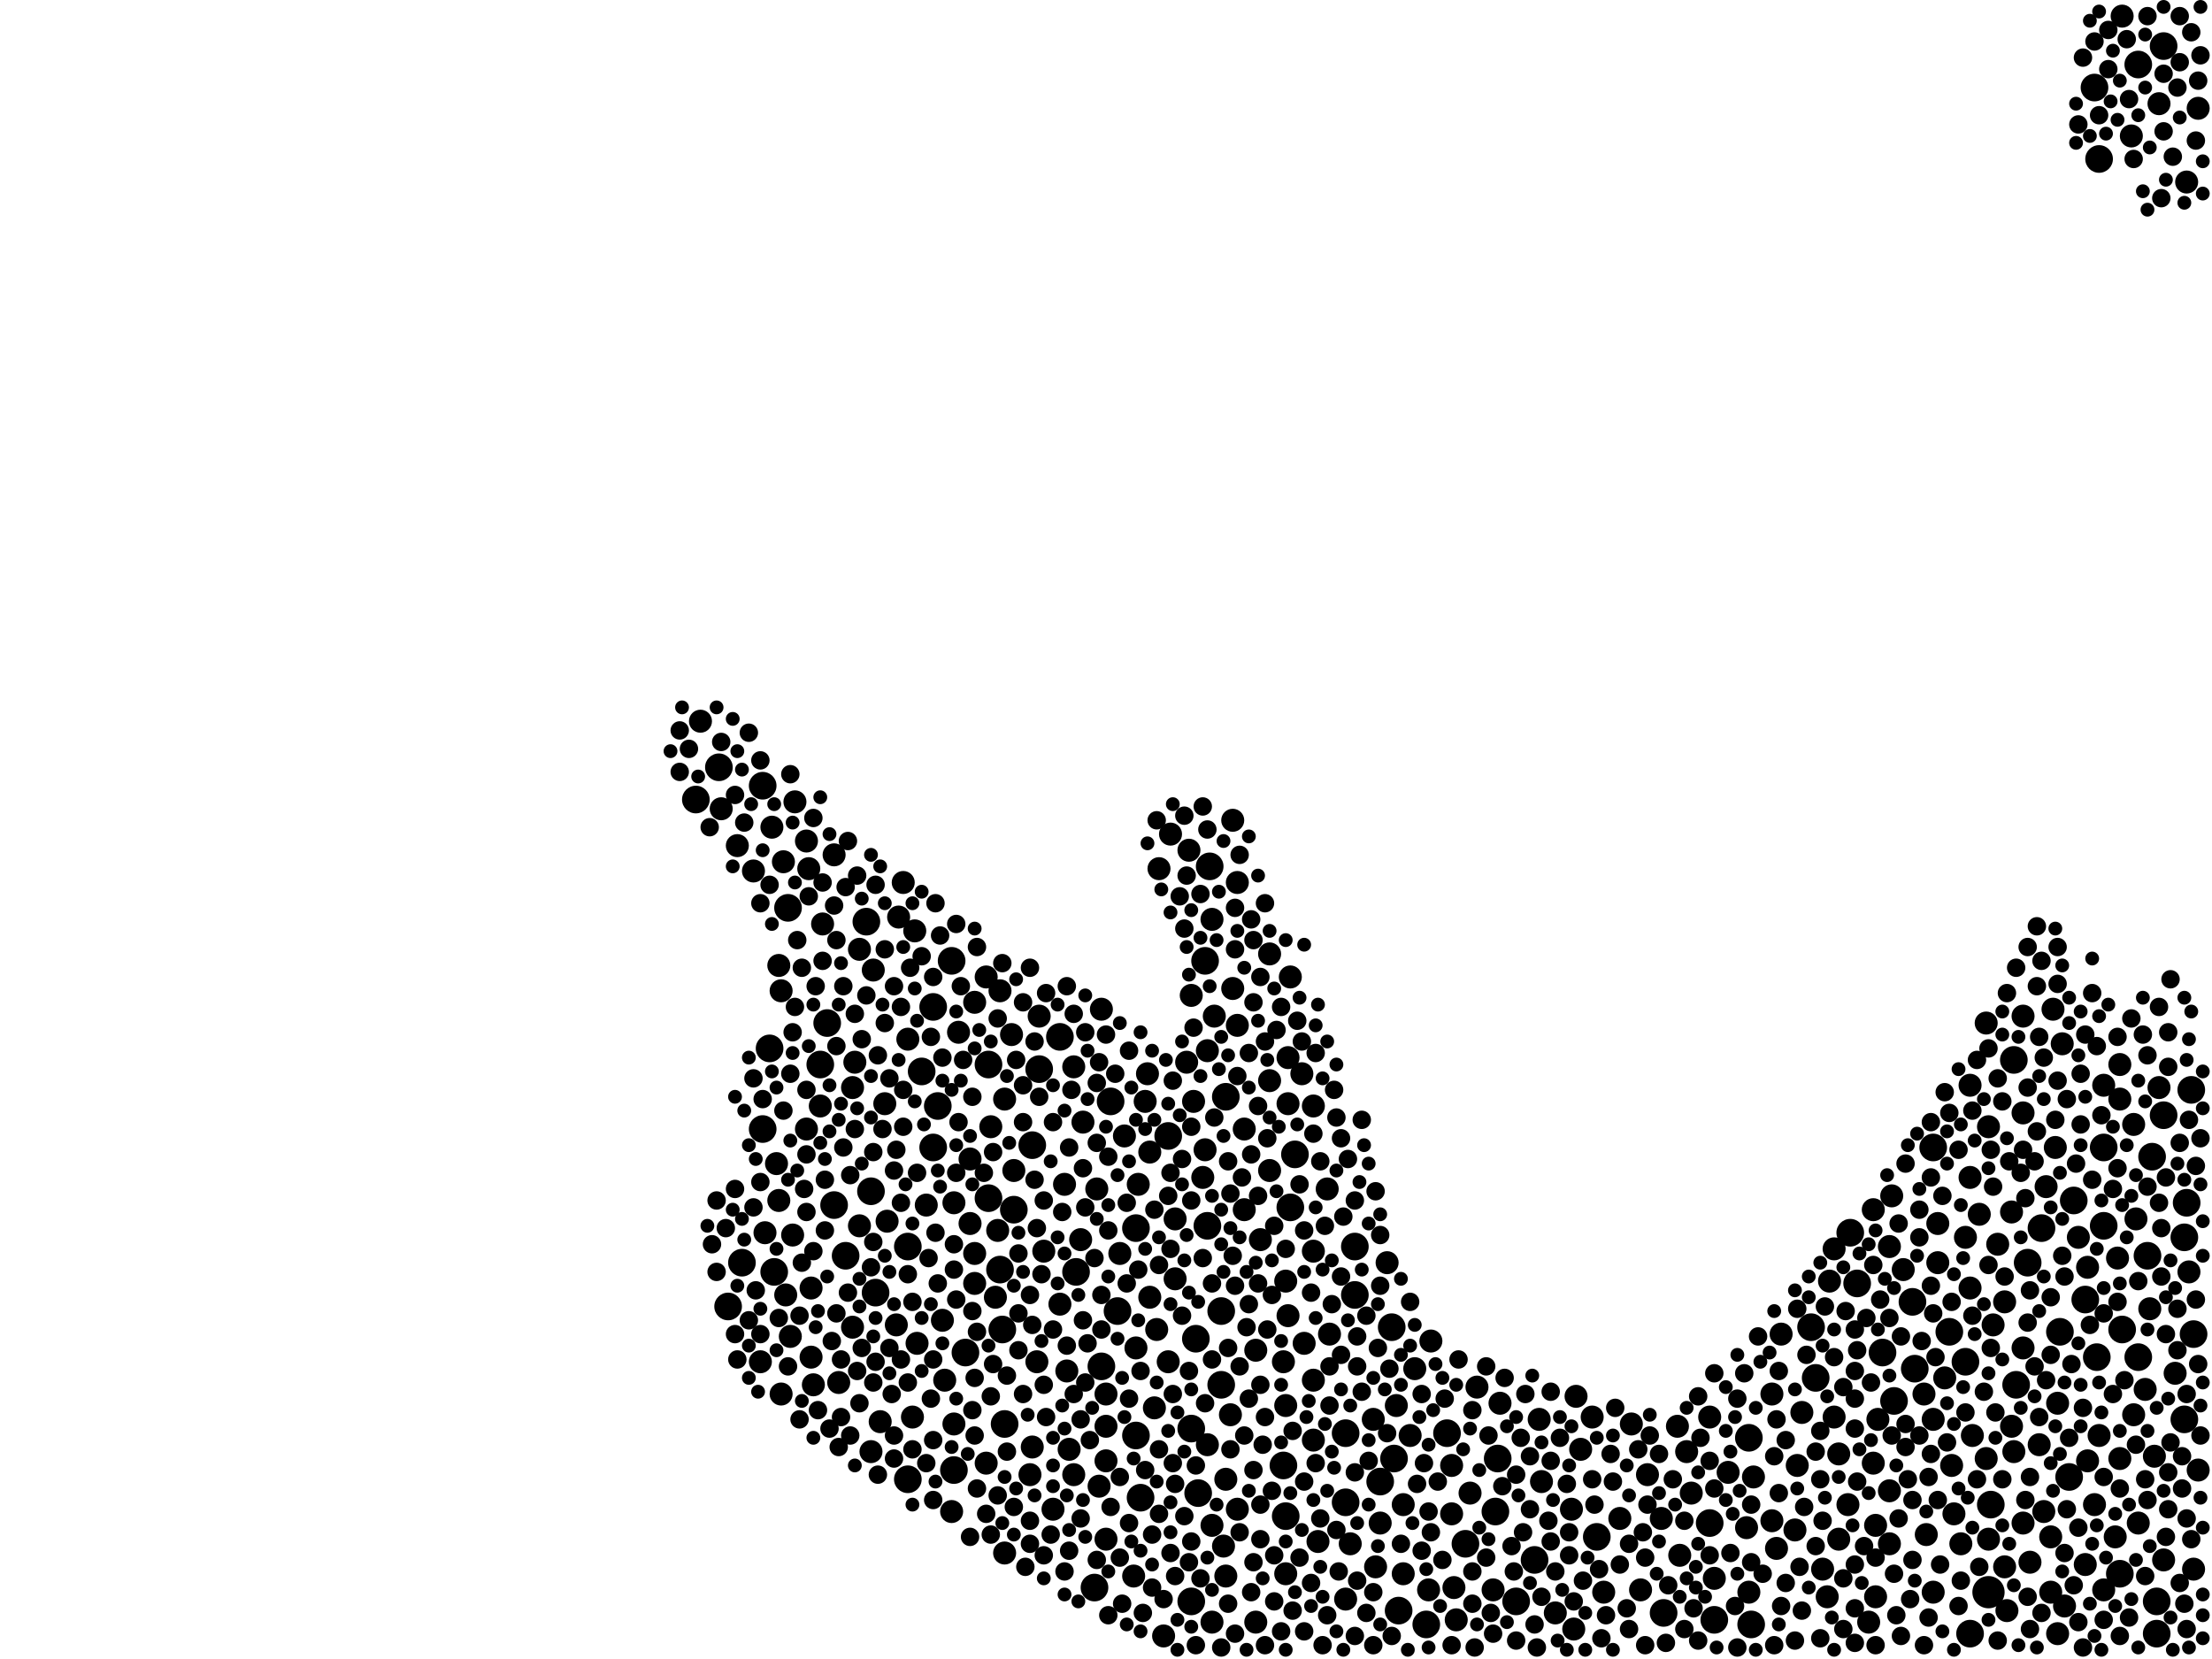<?xml version="1.0" encoding="utf-8"?>
<svg xmlns="http://www.w3.org/2000/svg"
     xmlns:xlink="http://www.w3.org/1999/xlink" width="1920" height="1440" >

            <defs>
            <style type="text/css"><![CDATA[
circle {stroke: none;}
.c0 {fill: #000000;}
]]></style>
            </defs>
<rect x="0" y="0" width="1920" height="1440" fill="white"/>
<circle cx="1726" cy="1382" r="14" class="c0"/>
<circle cx="1046" cy="834" r="12" class="c0"/>
<circle cx="1444" cy="1400" r="12" class="c0"/>
<circle cx="1878" cy="40" r="12" class="c0"/>
<circle cx="1168" cy="1244" r="12" class="c0"/>
<circle cx="1168" cy="1304" r="12" class="c0"/>
<circle cx="1060" cy="1138" r="12" class="c0"/>
<circle cx="1678" cy="996" r="12" class="c0"/>
<circle cx="1810" cy="1128" r="12" class="c0"/>
<circle cx="1484" cy="1322" r="12" class="c0"/>
<circle cx="1710" cy="1418" r="12" class="c0"/>
<circle cx="644" cy="1096" r="12" class="c0"/>
<circle cx="950" cy="1378" r="12" class="c0"/>
<circle cx="1660" cy="1130" r="12" class="c0"/>
<circle cx="1114" cy="1272" r="12" class="c0"/>
<circle cx="1332" cy="1354" r="12" class="c0"/>
<circle cx="1706" cy="1182" r="12" class="c0"/>
<circle cx="788" cy="1082" r="12" class="c0"/>
<circle cx="718" cy="888" r="12" class="c0"/>
<circle cx="964" cy="956" r="12" class="c0"/>
<circle cx="1822" cy="138" r="12" class="c0"/>
<circle cx="1176" cy="1124" r="12" class="c0"/>
<circle cx="970" cy="1138" r="12" class="c0"/>
<circle cx="1040" cy="1296" r="12" class="c0"/>
<circle cx="1300" cy="1266" r="12" class="c0"/>
<circle cx="1238" cy="1410" r="12" class="c0"/>
<circle cx="870" cy="1154" r="12" class="c0"/>
<circle cx="1800" cy="1042" r="12" class="c0"/>
<circle cx="1840" cy="1366" r="12" class="c0"/>
<circle cx="1124" cy="1002" r="12" class="c0"/>
<circle cx="810" cy="874" r="12" class="c0"/>
<circle cx="1796" cy="1282" r="12" class="c0"/>
<circle cx="1034" cy="1240" r="12" class="c0"/>
<circle cx="1038" cy="1162" r="12" class="c0"/>
<circle cx="1728" cy="1306" r="12" class="c0"/>
<circle cx="1210" cy="1266" r="12" class="c0"/>
<circle cx="1902" cy="946" r="12" class="c0"/>
<circle cx="724" cy="1046" r="12" class="c0"/>
<circle cx="624" cy="666" r="12" class="c0"/>
<circle cx="1826" cy="1064" r="12" class="c0"/>
<circle cx="604" cy="694" r="12" class="c0"/>
<circle cx="1872" cy="1418" r="12" class="c0"/>
<circle cx="788" cy="1284" r="12" class="c0"/>
<circle cx="1662" cy="1188" r="12" class="c0"/>
<circle cx="734" cy="1090" r="12" class="c0"/>
<circle cx="1048" cy="1064" r="12" class="c0"/>
<circle cx="1864" cy="1090" r="12" class="c0"/>
<circle cx="920" cy="900" r="12" class="c0"/>
<circle cx="1064" cy="952" r="12" class="c0"/>
<circle cx="1576" cy="1196" r="12" class="c0"/>
<circle cx="896" cy="994" r="12" class="c0"/>
<circle cx="1856" cy="56" r="12" class="c0"/>
<circle cx="662" cy="980" r="12" class="c0"/>
<circle cx="986" cy="1066" r="12" class="c0"/>
<circle cx="756" cy="1034" r="12" class="c0"/>
<circle cx="858" cy="1040" r="12" class="c0"/>
<circle cx="1518" cy="1248" r="12" class="c0"/>
<circle cx="1120" cy="1048" r="12" class="c0"/>
<circle cx="1214" cy="1398" r="12" class="c0"/>
<circle cx="1896" cy="1074" r="12" class="c0"/>
<circle cx="1760" cy="1096" r="12" class="c0"/>
<circle cx="1788" cy="1156" r="12" class="c0"/>
<circle cx="1198" cy="1286" r="12" class="c0"/>
<circle cx="1488" cy="1406" r="12" class="c0"/>
<circle cx="662" cy="682" r="12" class="c0"/>
<circle cx="1868" cy="1004" r="12" class="c0"/>
<circle cx="826" cy="834" r="12" class="c0"/>
<circle cx="872" cy="1236" r="12" class="c0"/>
<circle cx="902" cy="928" r="12" class="c0"/>
<circle cx="1520" cy="1410" r="12" class="c0"/>
<circle cx="1644" cy="1216" r="12" class="c0"/>
<circle cx="1386" cy="1334" r="12" class="c0"/>
<circle cx="632" cy="1134" r="12" class="c0"/>
<circle cx="956" cy="1186" r="12" class="c0"/>
<circle cx="1298" cy="1312" r="12" class="c0"/>
<circle cx="934" cy="1104" r="12" class="c0"/>
<circle cx="1692" cy="1156" r="12" class="c0"/>
<circle cx="1904" cy="1158" r="12" class="c0"/>
<circle cx="1272" cy="1340" r="12" class="c0"/>
<circle cx="1572" cy="1152" r="12" class="c0"/>
<circle cx="868" cy="1102" r="12" class="c0"/>
<circle cx="858" cy="924" r="12" class="c0"/>
<circle cx="1750" cy="1202" r="12" class="c0"/>
<circle cx="1896" cy="1232" r="12" class="c0"/>
<circle cx="752" cy="800" r="12" class="c0"/>
<circle cx="1316" cy="1390" r="12" class="c0"/>
<circle cx="1606" cy="1070" r="12" class="c0"/>
<circle cx="1634" cy="1174" r="12" class="c0"/>
<circle cx="986" cy="1246" r="12" class="c0"/>
<circle cx="1872" cy="1390" r="12" class="c0"/>
<circle cx="1878" cy="968" r="12" class="c0"/>
<circle cx="668" cy="910" r="12" class="c0"/>
<circle cx="1116" cy="1316" r="12" class="c0"/>
<circle cx="990" cy="1300" r="12" class="c0"/>
<circle cx="1176" cy="1082" r="12" class="c0"/>
<circle cx="1208" cy="1152" r="12" class="c0"/>
<circle cx="1612" cy="1114" r="12" class="c0"/>
<circle cx="1898" cy="1044" r="12" class="c0"/>
<circle cx="1034" cy="1390" r="12" class="c0"/>
<circle cx="880" cy="1050" r="12" class="c0"/>
<circle cx="1818" cy="76" r="12" class="c0"/>
<circle cx="1060" cy="1202" r="12" class="c0"/>
<circle cx="814" cy="960" r="12" class="c0"/>
<circle cx="838" cy="1174" r="12" class="c0"/>
<circle cx="828" cy="1276" r="12" class="c0"/>
<circle cx="684" cy="788" r="12" class="c0"/>
<circle cx="712" cy="924" r="12" class="c0"/>
<circle cx="672" cy="1104" r="12" class="c0"/>
<circle cx="1748" cy="920" r="12" class="c0"/>
<circle cx="810" cy="996" r="12" class="c0"/>
<circle cx="1256" cy="1244" r="12" class="c0"/>
<circle cx="1842" cy="1154" r="12" class="c0"/>
<circle cx="1820" cy="1178" r="12" class="c0"/>
<circle cx="800" cy="930" r="12" class="c0"/>
<circle cx="1826" cy="996" r="12" class="c0"/>
<circle cx="1772" cy="1066" r="12" class="c0"/>
<circle cx="1856" cy="1178" r="12" class="c0"/>
<circle cx="1050" cy="752" r="12" class="c0"/>
<circle cx="1014" cy="986" r="12" class="c0"/>
<circle cx="760" cy="1122" r="12" class="c0"/>
<circle cx="1052" cy="1324" r="10" class="c0"/>
<circle cx="1840" cy="924" r="10" class="c0"/>
<circle cx="780" cy="796" r="10" class="c0"/>
<circle cx="724" cy="742" r="10" class="c0"/>
<circle cx="820" cy="1198" r="10" class="c0"/>
<circle cx="828" cy="1236" r="10" class="c0"/>
<circle cx="1756" cy="882" r="10" class="c0"/>
<circle cx="1006" cy="754" r="10" class="c0"/>
<circle cx="700" cy="980" r="10" class="c0"/>
<circle cx="1682" cy="1096" r="10" class="c0"/>
<circle cx="1784" cy="996" r="10" class="c0"/>
<circle cx="1888" cy="1192" r="10" class="c0"/>
<circle cx="1862" cy="1206" r="10" class="c0"/>
<circle cx="1070" cy="858" r="10" class="c0"/>
<circle cx="1424" cy="1380" r="10" class="c0"/>
<circle cx="1856" cy="1322" r="10" class="c0"/>
<circle cx="1032" cy="738" r="10" class="c0"/>
<circle cx="860" cy="978" r="10" class="c0"/>
<circle cx="676" cy="1042" r="10" class="c0"/>
<circle cx="846" cy="870" r="10" class="c0"/>
<circle cx="1538" cy="1210" r="10" class="c0"/>
<circle cx="680" cy="748" r="10" class="c0"/>
<circle cx="1908" cy="94" r="10" class="c0"/>
<circle cx="1140" cy="1250" r="10" class="c0"/>
<circle cx="676" cy="838" r="10" class="c0"/>
<circle cx="1628" cy="1324" r="10" class="c0"/>
<circle cx="1030" cy="922" r="10" class="c0"/>
<circle cx="682" cy="1124" r="10" class="c0"/>
<circle cx="1626" cy="1270" r="10" class="c0"/>
<circle cx="794" cy="808" r="10" class="c0"/>
<circle cx="846" cy="1088" r="10" class="c0"/>
<circle cx="1786" cy="1418" r="10" class="c0"/>
<circle cx="1840" cy="954" r="10" class="c0"/>
<circle cx="1558" cy="1328" r="10" class="c0"/>
<circle cx="1004" cy="1154" r="10" class="c0"/>
<circle cx="1900" cy="1104" r="10" class="c0"/>
<circle cx="1678" cy="1232" r="10" class="c0"/>
<circle cx="1642" cy="1038" r="10" class="c0"/>
<circle cx="1724" cy="888" r="10" class="c0"/>
<circle cx="1368" cy="1212" r="10" class="c0"/>
<circle cx="1144" cy="1338" r="10" class="c0"/>
<circle cx="1132" cy="1166" r="10" class="c0"/>
<circle cx="1774" cy="1312" r="10" class="c0"/>
<circle cx="1130" cy="932" r="10" class="c0"/>
<circle cx="1016" cy="724" r="10" class="c0"/>
<circle cx="994" cy="956" r="10" class="c0"/>
<circle cx="1836" cy="1334" r="10" class="c0"/>
<circle cx="1152" cy="1032" r="10" class="c0"/>
<circle cx="1640" cy="1294" r="10" class="c0"/>
<circle cx="1604" cy="1306" r="10" class="c0"/>
<circle cx="746" cy="824" r="10" class="c0"/>
<circle cx="1538" cy="1320" r="10" class="c0"/>
<circle cx="984" cy="1368" r="10" class="c0"/>
<circle cx="1710" cy="942" r="10" class="c0"/>
<circle cx="832" cy="896" r="10" class="c0"/>
<circle cx="1204" cy="1096" r="10" class="c0"/>
<circle cx="670" cy="718" r="10" class="c0"/>
<circle cx="1194" cy="1360" r="10" class="c0"/>
<circle cx="1706" cy="1074" r="10" class="c0"/>
<circle cx="1464" cy="1260" r="10" class="c0"/>
<circle cx="740" cy="944" r="10" class="c0"/>
<circle cx="1582" cy="1362" r="10" class="c0"/>
<circle cx="664" cy="1070" r="10" class="c0"/>
<circle cx="1094" cy="1076" r="10" class="c0"/>
<circle cx="1852" cy="976" r="10" class="c0"/>
<circle cx="1372" cy="1258" r="10" class="c0"/>
<circle cx="1866" cy="1136" r="10" class="c0"/>
<circle cx="1260" cy="1272" r="10" class="c0"/>
<circle cx="728" cy="1200" r="10" class="c0"/>
<circle cx="960" cy="1336" r="10" class="c0"/>
<circle cx="1780" cy="1382" r="10" class="c0"/>
<circle cx="686" cy="1160" r="10" class="c0"/>
<circle cx="1810" cy="1358" r="10" class="c0"/>
<circle cx="1870" cy="1264" r="10" class="c0"/>
<circle cx="1080" cy="1050" r="10" class="c0"/>
<circle cx="1710" cy="1022" r="10" class="c0"/>
<circle cx="1838" cy="1092" r="10" class="c0"/>
<circle cx="1118" cy="918" r="10" class="c0"/>
<circle cx="1560" cy="1272" r="10" class="c0"/>
<circle cx="1114" cy="1182" r="10" class="c0"/>
<circle cx="868" cy="860" r="10" class="c0"/>
<circle cx="1102" cy="938" r="10" class="c0"/>
<circle cx="712" cy="960" r="10" class="c0"/>
<circle cx="714" cy="802" r="10" class="c0"/>
<circle cx="1742" cy="1398" r="10" class="c0"/>
<circle cx="1116" cy="1220" r="10" class="c0"/>
<circle cx="1546" cy="1158" r="10" class="c0"/>
<circle cx="804" cy="1046" r="10" class="c0"/>
<circle cx="784" cy="766" r="10" class="c0"/>
<circle cx="1748" cy="1260" r="10" class="c0"/>
<circle cx="976" cy="986" r="10" class="c0"/>
<circle cx="1564" cy="1226" r="10" class="c0"/>
<circle cx="926" cy="1190" r="10" class="c0"/>
<circle cx="1034" cy="864" r="10" class="c0"/>
<circle cx="1516" cy="1326" r="10" class="c0"/>
<circle cx="1804" cy="1074" r="10" class="c0"/>
<circle cx="1068" cy="1228" r="10" class="c0"/>
<circle cx="1010" cy="1420" r="10" class="c0"/>
<circle cx="792" cy="1230" r="10" class="c0"/>
<circle cx="1518" cy="1382" r="10" class="c0"/>
<circle cx="1756" cy="1322" r="10" class="c0"/>
<circle cx="938" cy="1076" r="10" class="c0"/>
<circle cx="678" cy="860" r="10" class="c0"/>
<circle cx="1116" cy="1366" r="10" class="c0"/>
<circle cx="914" cy="1310" r="10" class="c0"/>
<circle cx="988" cy="1028" r="10" class="c0"/>
<circle cx="1048" cy="1254" r="10" class="c0"/>
<circle cx="756" cy="1260" r="10" class="c0"/>
<circle cx="1090" cy="1172" r="10" class="c0"/>
<circle cx="996" cy="932" r="10" class="c0"/>
<circle cx="1074" cy="1310" r="10" class="c0"/>
<circle cx="1710" cy="1118" r="10" class="c0"/>
<circle cx="1430" cy="1280" r="10" class="c0"/>
<circle cx="706" cy="1202" r="10" class="c0"/>
<circle cx="1640" cy="1340" r="10" class="c0"/>
<circle cx="1652" cy="1102" r="10" class="c0"/>
<circle cx="1712" cy="1246" r="10" class="c0"/>
<circle cx="1746" cy="1238" r="10" class="c0"/>
<circle cx="1260" cy="1314" r="10" class="c0"/>
<circle cx="654" cy="756" r="10" class="c0"/>
<circle cx="1756" cy="966" r="10" class="c0"/>
<circle cx="788" cy="902" r="10" class="c0"/>
<circle cx="1874" cy="944" r="10" class="c0"/>
<circle cx="1822" cy="1246" r="10" class="c0"/>
<circle cx="1074" cy="766" r="10" class="c0"/>
<circle cx="1406" cy="1318" r="10" class="c0"/>
<circle cx="1116" cy="1112" r="10" class="c0"/>
<circle cx="626" cy="702" r="10" class="c0"/>
<circle cx="972" cy="1088" r="10" class="c0"/>
<circle cx="1762" cy="1356" r="10" class="c0"/>
<circle cx="1276" cy="1296" r="10" class="c0"/>
<circle cx="998" cy="1126" r="10" class="c0"/>
<circle cx="846" cy="1114" r="10" class="c0"/>
<circle cx="1878" cy="1354" r="10" class="c0"/>
<circle cx="1192" cy="1232" r="10" class="c0"/>
<circle cx="1120" cy="848" r="10" class="c0"/>
<circle cx="954" cy="1290" r="10" class="c0"/>
<circle cx="1048" cy="912" r="10" class="c0"/>
<circle cx="906" cy="1086" r="10" class="c0"/>
<circle cx="1488" cy="1370" r="10" class="c0"/>
<circle cx="1052" cy="798" r="10" class="c0"/>
<circle cx="1746" cy="1052" r="10" class="c0"/>
<circle cx="828" cy="1044" r="10" class="c0"/>
<circle cx="1852" cy="1228" r="10" class="c0"/>
<circle cx="960" cy="1268" r="10" class="c0"/>
<circle cx="960" cy="1238" r="10" class="c0"/>
<circle cx="826" cy="1312" r="10" class="c0"/>
<circle cx="1036" cy="956" r="10" class="c0"/>
<circle cx="1726" cy="1336" r="10" class="c0"/>
<circle cx="1302" cy="1218" r="10" class="c0"/>
<circle cx="842" cy="1006" r="10" class="c0"/>
<circle cx="894" cy="1280" r="10" class="c0"/>
<circle cx="1484" cy="1230" r="10" class="c0"/>
<circle cx="1218" cy="1306" r="10" class="c0"/>
<circle cx="1904" cy="1362" r="10" class="c0"/>
<circle cx="1224" cy="1246" r="10" class="c0"/>
<circle cx="1118" cy="958" r="10" class="c0"/>
<circle cx="1264" cy="1406" r="10" class="c0"/>
<circle cx="986" cy="1170" r="10" class="c0"/>
<circle cx="864" cy="1126" r="10" class="c0"/>
<circle cx="768" cy="958" r="10" class="c0"/>
<circle cx="1364" cy="1310" r="10" class="c0"/>
<circle cx="1392" cy="1382" r="10" class="c0"/>
<circle cx="1140" cy="960" r="10" class="c0"/>
<circle cx="764" cy="1234" r="10" class="c0"/>
<circle cx="1850" cy="118" r="10" class="c0"/>
<circle cx="746" cy="1064" r="10" class="c0"/>
<circle cx="1458" cy="1350" r="10" class="c0"/>
<circle cx="1542" cy="1344" r="10" class="c0"/>
<circle cx="688" cy="1072" r="10" class="c0"/>
<circle cx="1790" cy="906" r="10" class="c0"/>
<circle cx="1102" cy="828" r="10" class="c0"/>
<circle cx="1140" cy="1086" r="10" class="c0"/>
<circle cx="1500" cy="1278" r="10" class="c0"/>
<circle cx="1456" cy="1238" r="10" class="c0"/>
<circle cx="1782" cy="876" r="10" class="c0"/>
<circle cx="1682" cy="1062" r="10" class="c0"/>
<circle cx="1718" cy="1054" r="10" class="c0"/>
<circle cx="640" cy="734" r="10" class="c0"/>
<circle cx="1812" cy="1268" r="10" class="c0"/>
<circle cx="1854" cy="1058" r="10" class="c0"/>
<circle cx="1730" cy="1150" r="10" class="c0"/>
<circle cx="920" cy="1132" r="10" class="c0"/>
<circle cx="956" cy="876" r="10" class="c0"/>
<circle cx="1908" cy="1276" r="10" class="c0"/>
<circle cx="1064" cy="1368" r="10" class="c0"/>
<circle cx="896" cy="1256" r="10" class="c0"/>
<circle cx="1242" cy="1164" r="10" class="c0"/>
<circle cx="1592" cy="1084" r="10" class="c0"/>
<circle cx="1090" cy="1408" r="10" class="c0"/>
<circle cx="1054" cy="882" r="10" class="c0"/>
<circle cx="940" cy="974" r="10" class="c0"/>
<circle cx="1874" cy="90" r="10" class="c0"/>
<circle cx="932" cy="926" r="10" class="c0"/>
<circle cx="1592" cy="1230" r="10" class="c0"/>
<circle cx="1724" cy="1266" r="10" class="c0"/>
<circle cx="1780" cy="1334" r="10" class="c0"/>
<circle cx="758" cy="842" r="10" class="c0"/>
<circle cx="1792" cy="1394" r="10" class="c0"/>
<circle cx="1468" cy="1296" r="10" class="c0"/>
<circle cx="952" cy="1032" r="10" class="c0"/>
<circle cx="1218" cy="1366" r="10" class="c0"/>
<circle cx="818" cy="1146" r="10" class="c0"/>
<circle cx="1640" cy="1082" r="10" class="c0"/>
<circle cx="1756" cy="1170" r="10" class="c0"/>
<circle cx="1596" cy="1336" r="10" class="c0"/>
<circle cx="1622" cy="1408" r="10" class="c0"/>
<circle cx="1678" cy="1382" r="10" class="c0"/>
<circle cx="842" cy="1062" r="10" class="c0"/>
<circle cx="878" cy="898" r="10" class="c0"/>
<circle cx="1672" cy="1332" r="10" class="c0"/>
<circle cx="1840" cy="1266" r="10" class="c0"/>
<circle cx="660" cy="1182" r="10" class="c0"/>
<circle cx="1020" cy="1058" r="10" class="c0"/>
<circle cx="900" cy="1182" r="10" class="c0"/>
<circle cx="1442" cy="1318" r="10" class="c0"/>
<circle cx="1588" cy="1112" r="10" class="c0"/>
<circle cx="856" cy="848" r="10" class="c0"/>
<circle cx="1080" cy="980" r="10" class="c0"/>
<circle cx="1522" cy="1282" r="10" class="c0"/>
<circle cx="856" cy="1270" r="10" class="c0"/>
<circle cx="1014" cy="1182" r="10" class="c0"/>
<circle cx="928" cy="1258" r="10" class="c0"/>
<circle cx="1154" cy="1158" r="10" class="c0"/>
<circle cx="1044" cy="1022" r="10" class="c0"/>
<circle cx="1118" cy="1142" r="10" class="c0"/>
<circle cx="1240" cy="1380" r="10" class="c0"/>
<circle cx="1786" cy="1218" r="10" class="c0"/>
<circle cx="1336" cy="1232" r="10" class="c0"/>
<circle cx="1740" cy="1360" r="10" class="c0"/>
<circle cx="1626" cy="1050" r="10" class="c0"/>
<circle cx="1382" cy="1230" r="10" class="c0"/>
<circle cx="1168" cy="1388" r="10" class="c0"/>
<circle cx="1630" cy="1232" r="10" class="c0"/>
<circle cx="778" cy="1150" r="10" class="c0"/>
<circle cx="998" cy="1000" r="10" class="c0"/>
<circle cx="924" cy="1028" r="10" class="c0"/>
<circle cx="704" cy="1118" r="10" class="c0"/>
<circle cx="1052" cy="1408" r="10" class="c0"/>
<circle cx="1228" cy="1188" r="10" class="c0"/>
<circle cx="1696" cy="1314" r="10" class="c0"/>
<circle cx="608" cy="626" r="10" class="c0"/>
<circle cx="704" cy="1178" r="10" class="c0"/>
<circle cx="1898" cy="158" r="10" class="c0"/>
<circle cx="1172" cy="1340" r="10" class="c0"/>
<circle cx="1596" cy="1262" r="10" class="c0"/>
<circle cx="742" cy="922" r="10" class="c0"/>
<circle cx="1770" cy="1254" r="10" class="c0"/>
<circle cx="932" cy="1280" r="10" class="c0"/>
<circle cx="1198" cy="1322" r="10" class="c0"/>
<circle cx="1212" cy="1220" r="10" class="c0"/>
<circle cx="902" cy="882" r="10" class="c0"/>
<circle cx="1826" cy="1380" r="10" class="c0"/>
<circle cx="796" cy="1166" r="10" class="c0"/>
<circle cx="1074" cy="890" r="10" class="c0"/>
<circle cx="678" cy="1210" r="10" class="c0"/>
<circle cx="872" cy="954" r="10" class="c0"/>
<circle cx="1628" cy="1386" r="10" class="c0"/>
<circle cx="866" cy="1068" r="10" class="c0"/>
<circle cx="1702" cy="1340" r="10" class="c0"/>
<circle cx="1070" cy="712" r="10" class="c0"/>
<circle cx="1726" cy="978" r="10" class="c0"/>
<circle cx="1586" cy="1386" r="10" class="c0"/>
<circle cx="690" cy="696" r="10" class="c0"/>
<circle cx="1734" cy="1080" r="10" class="c0"/>
<circle cx="1064" cy="1284" r="10" class="c0"/>
<circle cx="1694" cy="1272" r="10" class="c0"/>
<circle cx="1020" cy="1110" r="10" class="c0"/>
<circle cx="880" cy="1016" r="10" class="c0"/>
<circle cx="1776" cy="1030" r="10" class="c0"/>
<circle cx="960" cy="1210" r="10" class="c0"/>
<circle cx="740" cy="1152" r="10" class="c0"/>
<circle cx="1416" cy="1236" r="10" class="c0"/>
<circle cx="1262" cy="1378" r="10" class="c0"/>
<circle cx="1688" cy="1196" r="10" class="c0"/>
<circle cx="1812" cy="1100" r="10" class="c0"/>
<circle cx="1826" cy="942" r="10" class="c0"/>
<circle cx="1818" cy="1306" r="10" class="c0"/>
<circle cx="674" cy="1010" r="10" class="c0"/>
<circle cx="1102" cy="1016" r="10" class="c0"/>
<circle cx="1296" cy="1380" r="10" class="c0"/>
<circle cx="1350" cy="1400" r="10" class="c0"/>
<circle cx="1046" cy="998" r="10" class="c0"/>
<circle cx="702" cy="754" r="10" class="c0"/>
<circle cx="1062" cy="1342" r="10" class="c0"/>
<circle cx="1740" cy="1130" r="10" class="c0"/>
<circle cx="1670" cy="1210" r="10" class="c0"/>
<circle cx="1366" cy="1414" r="10" class="c0"/>
<circle cx="770" cy="1060" r="10" class="c0"/>
<circle cx="872" cy="1348" r="10" class="c0"/>
<circle cx="1282" cy="1204" r="10" class="c0"/>
<circle cx="1338" cy="1286" r="10" class="c0"/>
<circle cx="1140" cy="1198" r="10" class="c0"/>
<circle cx="700" cy="730" r="10" class="c0"/>
<circle cx="1842" cy="14" r="10" class="c0"/>
<circle cx="1002" cy="1222" r="10" class="c0"/>
<circle cx="788" cy="1106" r="8" class="c0"/>
<circle cx="768" cy="888" r="8" class="c0"/>
<circle cx="1902" cy="1336" r="8" class="c0"/>
<circle cx="1618" cy="1342" r="8" class="c0"/>
<circle cx="772" cy="936" r="8" class="c0"/>
<circle cx="1644" cy="1366" r="8" class="c0"/>
<circle cx="1078" cy="1022" r="8" class="c0"/>
<circle cx="1894" cy="1292" r="8" class="c0"/>
<circle cx="1892" cy="14" r="8" class="c0"/>
<circle cx="1360" cy="1288" r="8" class="c0"/>
<circle cx="1138" cy="1122" r="8" class="c0"/>
<circle cx="932" cy="880" r="8" class="c0"/>
<circle cx="1786" cy="938" r="8" class="c0"/>
<circle cx="938" cy="1232" r="8" class="c0"/>
<circle cx="1112" cy="874" r="8" class="c0"/>
<circle cx="1600" cy="1414" r="8" class="c0"/>
<circle cx="1726" cy="1098" r="8" class="c0"/>
<circle cx="1892" cy="54" r="8" class="c0"/>
<circle cx="1816" cy="1024" r="8" class="c0"/>
<circle cx="1328" cy="1310" r="8" class="c0"/>
<circle cx="1024" cy="778" r="8" class="c0"/>
<circle cx="940" cy="1146" r="8" class="c0"/>
<circle cx="716" cy="1024" r="8" class="c0"/>
<circle cx="1000" cy="1332" r="8" class="c0"/>
<circle cx="1700" cy="998" r="8" class="c0"/>
<circle cx="1254" cy="1214" r="8" class="c0"/>
<circle cx="956" cy="1124" r="8" class="c0"/>
<circle cx="1072" cy="824" r="8" class="c0"/>
<circle cx="1084" cy="914" r="8" class="c0"/>
<circle cx="748" cy="902" r="8" class="c0"/>
<circle cx="1780" cy="1126" r="8" class="c0"/>
<circle cx="848" cy="1156" r="8" class="c0"/>
<circle cx="1084" cy="1132" r="8" class="c0"/>
<circle cx="774" cy="1210" r="8" class="c0"/>
<circle cx="1582" cy="1320" r="8" class="c0"/>
<circle cx="1580" cy="1422" r="8" class="c0"/>
<circle cx="1804" cy="1326" r="8" class="c0"/>
<circle cx="1296" cy="1418" r="8" class="c0"/>
<circle cx="668" cy="768" r="8" class="c0"/>
<circle cx="1094" cy="1202" r="8" class="c0"/>
<circle cx="888" cy="1210" r="8" class="c0"/>
<circle cx="694" cy="1142" r="8" class="c0"/>
<circle cx="790" cy="840" r="8" class="c0"/>
<circle cx="622" cy="1042" r="8" class="c0"/>
<circle cx="810" cy="1250" r="8" class="c0"/>
<circle cx="1838" cy="1014" r="8" class="c0"/>
<circle cx="904" cy="1106" r="8" class="c0"/>
<circle cx="1786" cy="854" r="8" class="c0"/>
<circle cx="1798" cy="1184" r="8" class="c0"/>
<circle cx="1106" cy="1390" r="8" class="c0"/>
<circle cx="1208" cy="1420" r="8" class="c0"/>
<circle cx="1820" cy="908" r="8" class="c0"/>
<circle cx="894" cy="1340" r="8" class="c0"/>
<circle cx="1088" cy="1356" r="8" class="c0"/>
<circle cx="654" cy="1048" r="8" class="c0"/>
<circle cx="1700" cy="1394" r="8" class="c0"/>
<circle cx="1488" cy="1192" r="8" class="c0"/>
<circle cx="1176" cy="1420" r="8" class="c0"/>
<circle cx="1000" cy="1378" r="8" class="c0"/>
<circle cx="660" cy="660" r="8" class="c0"/>
<circle cx="796" cy="1018" r="8" class="c0"/>
<circle cx="1846" cy="34" r="8" class="c0"/>
<circle cx="1448" cy="1376" r="8" class="c0"/>
<circle cx="1138" cy="1374" r="8" class="c0"/>
<circle cx="1406" cy="1358" r="8" class="c0"/>
<circle cx="708" cy="856" r="8" class="c0"/>
<circle cx="844" cy="952" r="8" class="c0"/>
<circle cx="1234" cy="1346" r="8" class="c0"/>
<circle cx="1692" cy="966" r="8" class="c0"/>
<circle cx="1864" cy="1030" r="8" class="c0"/>
<circle cx="1864" cy="916" r="8" class="c0"/>
<circle cx="732" cy="996" r="8" class="c0"/>
<circle cx="1088" cy="870" r="8" class="c0"/>
<circle cx="714" cy="834" r="8" class="c0"/>
<circle cx="686" cy="932" r="8" class="c0"/>
<circle cx="760" cy="768" r="8" class="c0"/>
<circle cx="928" cy="1346" r="8" class="c0"/>
<circle cx="1770" cy="1230" r="8" class="c0"/>
<circle cx="1470" cy="1396" r="8" class="c0"/>
<circle cx="778" cy="998" r="8" class="c0"/>
<circle cx="1848" cy="86" r="8" class="c0"/>
<circle cx="1018" cy="1210" r="8" class="c0"/>
<circle cx="1020" cy="1288" r="8" class="c0"/>
<circle cx="1086" cy="1382" r="8" class="c0"/>
<circle cx="1150" cy="1064" r="8" class="c0"/>
<circle cx="1430" cy="1306" r="8" class="c0"/>
<circle cx="1776" cy="1198" r="8" class="c0"/>
<circle cx="1848" cy="1404" r="8" class="c0"/>
<circle cx="1100" cy="1154" r="8" class="c0"/>
<circle cx="1890" cy="1136" r="8" class="c0"/>
<circle cx="720" cy="1240" r="8" class="c0"/>
<circle cx="762" cy="916" r="8" class="c0"/>
<circle cx="1026" cy="1142" r="8" class="c0"/>
<circle cx="924" cy="1364" r="8" class="c0"/>
<circle cx="772" cy="1170" r="8" class="c0"/>
<circle cx="732" cy="856" r="8" class="c0"/>
<circle cx="902" cy="952" r="8" class="c0"/>
<circle cx="884" cy="1172" r="8" class="c0"/>
<circle cx="1654" cy="1256" r="8" class="c0"/>
<circle cx="1732" cy="1226" r="8" class="c0"/>
<circle cx="1898" cy="1318" r="8" class="c0"/>
<circle cx="952" cy="940" r="8" class="c0"/>
<circle cx="1154" cy="1220" r="8" class="c0"/>
<circle cx="630" cy="1066" r="8" class="c0"/>
<circle cx="1354" cy="1248" r="8" class="c0"/>
<circle cx="1754" cy="1018" r="8" class="c0"/>
<circle cx="650" cy="1146" r="8" class="c0"/>
<circle cx="1198" cy="1072" r="8" class="c0"/>
<circle cx="1876" cy="172" r="8" class="c0"/>
<circle cx="828" cy="1102" r="8" class="c0"/>
<circle cx="812" cy="784" r="8" class="c0"/>
<circle cx="812" cy="1070" r="8" class="c0"/>
<circle cx="1892" cy="992" r="8" class="c0"/>
<circle cx="1074" cy="934" r="8" class="c0"/>
<circle cx="1564" cy="1398" r="8" class="c0"/>
<circle cx="1648" cy="1062" r="8" class="c0"/>
<circle cx="1088" cy="816" r="8" class="c0"/>
<circle cx="940" cy="1014" r="8" class="c0"/>
<circle cx="1452" cy="1284" r="8" class="c0"/>
<circle cx="1560" cy="1136" r="8" class="c0"/>
<circle cx="730" cy="1180" r="8" class="c0"/>
<circle cx="1826" cy="1406" r="8" class="c0"/>
<circle cx="1822" cy="100" r="8" class="c0"/>
<circle cx="1674" cy="1404" r="8" class="c0"/>
<circle cx="1082" cy="1152" r="8" class="c0"/>
<circle cx="716" cy="1068" r="8" class="c0"/>
<circle cx="1758" cy="1302" r="8" class="c0"/>
<circle cx="1650" cy="1420" r="8" class="c0"/>
<circle cx="980" cy="1322" r="8" class="c0"/>
<circle cx="1148" cy="1428" r="8" class="c0"/>
<circle cx="746" cy="1218" r="8" class="c0"/>
<circle cx="842" cy="1334" r="8" class="c0"/>
<circle cx="1306" cy="1196" r="8" class="c0"/>
<circle cx="1072" cy="1418" r="8" class="c0"/>
<circle cx="1400" cy="1286" r="8" class="c0"/>
<circle cx="814" cy="1114" r="8" class="c0"/>
<circle cx="1146" cy="1318" r="8" class="c0"/>
<circle cx="962" cy="1004" r="8" class="c0"/>
<circle cx="760" cy="1182" r="8" class="c0"/>
<circle cx="1808" cy="1222" r="8" class="c0"/>
<circle cx="1016" cy="1018" r="8" class="c0"/>
<circle cx="1550" cy="1374" r="8" class="c0"/>
<circle cx="1366" cy="1390" r="8" class="c0"/>
<circle cx="874" cy="1194" r="8" class="c0"/>
<circle cx="1006" cy="1258" r="8" class="c0"/>
<circle cx="884" cy="1088" r="8" class="c0"/>
<circle cx="1876" cy="1108" r="8" class="c0"/>
<circle cx="1542" cy="1232" r="8" class="c0"/>
<circle cx="1230" cy="1288" r="8" class="c0"/>
<circle cx="810" cy="1180" r="8" class="c0"/>
<circle cx="1824" cy="968" r="8" class="c0"/>
<circle cx="1878" cy="114" r="8" class="c0"/>
<circle cx="1792" cy="1108" r="8" class="c0"/>
<circle cx="758" cy="1000" r="8" class="c0"/>
<circle cx="1390" cy="1422" r="8" class="c0"/>
<circle cx="1006" cy="1314" r="8" class="c0"/>
<circle cx="1414" cy="1414" r="8" class="c0"/>
<circle cx="1188" cy="1268" r="8" class="c0"/>
<circle cx="1906" cy="1012" r="8" class="c0"/>
<circle cx="880" cy="1308" r="8" class="c0"/>
<circle cx="1576" cy="1342" r="8" class="c0"/>
<circle cx="1790" cy="1090" r="8" class="c0"/>
<circle cx="1854" cy="1254" r="8" class="c0"/>
<circle cx="1234" cy="1210" r="8" class="c0"/>
<circle cx="1772" cy="1400" r="8" class="c0"/>
<circle cx="1880" cy="1158" r="8" class="c0"/>
<circle cx="1054" cy="970" r="8" class="c0"/>
<circle cx="1484" cy="1268" r="8" class="c0"/>
<circle cx="1092" cy="1038" r="8" class="c0"/>
<circle cx="1794" cy="954" r="8" class="c0"/>
<circle cx="1304" cy="1290" r="8" class="c0"/>
<circle cx="1362" cy="1330" r="8" class="c0"/>
<circle cx="680" cy="964" r="8" class="c0"/>
<circle cx="1610" cy="1214" r="8" class="c0"/>
<circle cx="598" cy="650" r="8" class="c0"/>
<circle cx="1514" cy="1192" r="8" class="c0"/>
<circle cx="728" cy="1256" r="8" class="c0"/>
<circle cx="694" cy="1232" r="8" class="c0"/>
<circle cx="968" cy="932" r="8" class="c0"/>
<circle cx="1526" cy="1160" r="8" class="c0"/>
<circle cx="726" cy="908" r="8" class="c0"/>
<circle cx="1610" cy="1426" r="8" class="c0"/>
<circle cx="776" cy="1016" r="8" class="c0"/>
<circle cx="1072" cy="788" r="8" class="c0"/>
<circle cx="1206" cy="1188" r="8" class="c0"/>
<circle cx="1760" cy="1148" r="8" class="c0"/>
<circle cx="1896" cy="1392" r="8" class="c0"/>
<circle cx="788" cy="1200" r="8" class="c0"/>
<circle cx="1882" cy="896" r="8" class="c0"/>
<circle cx="1094" cy="1336" r="8" class="c0"/>
<circle cx="1906" cy="1128" r="8" class="c0"/>
<circle cx="1362" cy="1350" r="8" class="c0"/>
<circle cx="742" cy="980" r="8" class="c0"/>
<circle cx="1908" cy="1184" r="8" class="c0"/>
<circle cx="1170" cy="1006" r="8" class="c0"/>
<circle cx="752" cy="864" r="8" class="c0"/>
<circle cx="1906" cy="122" r="8" class="c0"/>
<circle cx="1620" cy="1144" r="8" class="c0"/>
<circle cx="1784" cy="972" r="8" class="c0"/>
<circle cx="724" cy="786" r="8" class="c0"/>
<circle cx="890" cy="1360" r="8" class="c0"/>
<circle cx="932" cy="1210" r="8" class="c0"/>
<circle cx="1882" cy="1310" r="8" class="c0"/>
<circle cx="1768" cy="804" r="8" class="c0"/>
<circle cx="1132" cy="1286" r="8" class="c0"/>
<circle cx="978" cy="1114" r="8" class="c0"/>
<circle cx="1048" cy="720" r="8" class="c0"/>
<circle cx="1770" cy="900" r="8" class="c0"/>
<circle cx="1728" cy="998" r="8" class="c0"/>
<circle cx="1224" cy="1130" r="8" class="c0"/>
<circle cx="922" cy="1052" r="8" class="c0"/>
<circle cx="1182" cy="1208" r="8" class="c0"/>
<circle cx="846" cy="1246" r="8" class="c0"/>
<circle cx="1092" cy="1114" r="8" class="c0"/>
<circle cx="866" cy="1298" r="8" class="c0"/>
<circle cx="1164" cy="1176" r="8" class="c0"/>
<circle cx="1166" cy="1056" r="8" class="c0"/>
<circle cx="698" cy="1032" r="8" class="c0"/>
<circle cx="1162" cy="1364" r="8" class="c0"/>
<circle cx="1098" cy="1428" r="8" class="c0"/>
<circle cx="1422" cy="1258" r="8" class="c0"/>
<circle cx="1508" cy="1214" r="8" class="c0"/>
<circle cx="1446" cy="1426" r="8" class="c0"/>
<circle cx="1910" cy="988" r="8" class="c0"/>
<circle cx="1762" cy="1414" r="8" class="c0"/>
<circle cx="1676" cy="1262" r="8" class="c0"/>
<circle cx="1558" cy="1424" r="8" class="c0"/>
<circle cx="1796" cy="1248" r="8" class="c0"/>
<circle cx="1658" cy="1388" r="8" class="c0"/>
<circle cx="908" cy="1230" r="8" class="c0"/>
<circle cx="870" cy="836" r="8" class="c0"/>
<circle cx="726" cy="1140" r="8" class="c0"/>
<circle cx="1044" cy="700" r="8" class="c0"/>
<circle cx="1734" cy="1424" r="8" class="c0"/>
<circle cx="1808" cy="50" r="8" class="c0"/>
<circle cx="1716" cy="1284" r="8" class="c0"/>
<circle cx="844" cy="1138" r="8" class="c0"/>
<circle cx="1840" cy="1292" r="8" class="c0"/>
<circle cx="1160" cy="970" r="8" class="c0"/>
<circle cx="1398" cy="1262" r="8" class="c0"/>
<circle cx="784" cy="978" r="8" class="c0"/>
<circle cx="898" cy="1024" r="8" class="c0"/>
<circle cx="1800" cy="1376" r="8" class="c0"/>
<circle cx="810" cy="1302" r="8" class="c0"/>
<circle cx="1146" cy="1008" r="8" class="c0"/>
<circle cx="818" cy="918" r="8" class="c0"/>
<circle cx="1804" cy="108" r="8" class="c0"/>
<circle cx="856" cy="1314" r="8" class="c0"/>
<circle cx="646" cy="714" r="8" class="c0"/>
<circle cx="1810" cy="898" r="8" class="c0"/>
<circle cx="1520" cy="1356" r="8" class="c0"/>
<circle cx="1550" cy="1250" r="8" class="c0"/>
<circle cx="954" cy="922" r="8" class="c0"/>
<circle cx="1038" cy="1272" r="8" class="c0"/>
<circle cx="1096" cy="1254" r="8" class="c0"/>
<circle cx="1126" cy="886" r="8" class="c0"/>
<circle cx="1668" cy="1164" r="8" class="c0"/>
<circle cx="1344" cy="1320" r="8" class="c0"/>
<circle cx="1760" cy="1386" r="8" class="c0"/>
<circle cx="722" cy="1164" r="8" class="c0"/>
<circle cx="914" cy="974" r="8" class="c0"/>
<circle cx="1660" cy="1302" r="8" class="c0"/>
<circle cx="1196" cy="1170" r="8" class="c0"/>
<circle cx="1540" cy="1428" r="8" class="c0"/>
<circle cx="1142" cy="914" r="8" class="c0"/>
<circle cx="1316" cy="1424" r="8" class="c0"/>
<circle cx="1626" cy="1098" r="8" class="c0"/>
<circle cx="1346" cy="1268" r="8" class="c0"/>
<circle cx="1902" cy="28" r="8" class="c0"/>
<circle cx="950" cy="1092" r="8" class="c0"/>
<circle cx="654" cy="936" r="8" class="c0"/>
<circle cx="848" cy="822" r="8" class="c0"/>
<circle cx="1016" cy="1084" r="8" class="c0"/>
<circle cx="1324" cy="1210" r="8" class="c0"/>
<circle cx="946" cy="1250" r="8" class="c0"/>
<circle cx="1320" cy="1248" r="8" class="c0"/>
<circle cx="804" cy="1270" r="8" class="c0"/>
<circle cx="1132" cy="1068" r="8" class="c0"/>
<circle cx="1862" cy="1284" r="8" class="c0"/>
<circle cx="1028" cy="708" r="8" class="c0"/>
<circle cx="1520" cy="1306" r="8" class="c0"/>
<circle cx="1032" cy="1356" r="8" class="c0"/>
<circle cx="888" cy="974" r="8" class="c0"/>
<circle cx="1676" cy="1022" r="8" class="c0"/>
<circle cx="1734" cy="936" r="8" class="c0"/>
<circle cx="1086" cy="798" r="8" class="c0"/>
<circle cx="1186" cy="1142" r="8" class="c0"/>
<circle cx="1474" cy="1424" r="8" class="c0"/>
<circle cx="1666" cy="1074" r="8" class="c0"/>
<circle cx="660" cy="1026" r="8" class="c0"/>
<circle cx="830" cy="802" r="8" class="c0"/>
<circle cx="974" cy="1392" r="8" class="c0"/>
<circle cx="1104" cy="1294" r="8" class="c0"/>
<circle cx="1032" cy="1190" r="8" class="c0"/>
<circle cx="1834" cy="1210" r="8" class="c0"/>
<circle cx="908" cy="862" r="8" class="c0"/>
<circle cx="744" cy="1190" r="8" class="c0"/>
<circle cx="956" cy="1154" r="8" class="c0"/>
<circle cx="1898" cy="1414" r="8" class="c0"/>
<circle cx="1332" cy="1410" r="8" class="c0"/>
<circle cx="1650" cy="1160" r="8" class="c0"/>
<circle cx="866" cy="884" r="8" class="c0"/>
<circle cx="656" cy="1120" r="8" class="c0"/>
<circle cx="1280" cy="1430" r="8" class="c0"/>
<circle cx="1142" cy="1270" r="8" class="c0"/>
<circle cx="1240" cy="1312" r="8" class="c0"/>
<circle cx="1898" cy="1210" r="8" class="c0"/>
<circle cx="776" cy="856" r="8" class="c0"/>
<circle cx="1070" cy="1090" r="8" class="c0"/>
<circle cx="1028" cy="1316" r="8" class="c0"/>
<circle cx="1100" cy="988" r="8" class="c0"/>
<circle cx="650" cy="636" r="8" class="c0"/>
<circle cx="1016" cy="1348" r="8" class="c0"/>
<circle cx="1176" cy="1042" r="8" class="c0"/>
<circle cx="1164" cy="988" r="8" class="c0"/>
<circle cx="1580" cy="1242" r="8" class="c0"/>
<circle cx="990" cy="1190" r="8" class="c0"/>
<circle cx="744" cy="760" r="8" class="c0"/>
<circle cx="1192" cy="1428" r="8" class="c0"/>
<circle cx="1428" cy="1352" r="8" class="c0"/>
<circle cx="1802" cy="1010" r="8" class="c0"/>
<circle cx="1684" cy="1358" r="8" class="c0"/>
<circle cx="836" cy="920" r="8" class="c0"/>
<circle cx="1706" cy="1226" r="8" class="c0"/>
<circle cx="1568" cy="1176" r="8" class="c0"/>
<circle cx="1278" cy="1364" r="8" class="c0"/>
<circle cx="980" cy="912" r="8" class="c0"/>
<circle cx="1794" cy="1310" r="8" class="c0"/>
<circle cx="1178" cy="1186" r="8" class="c0"/>
<circle cx="928" cy="996" r="8" class="c0"/>
<circle cx="700" cy="1002" r="8" class="c0"/>
<circle cx="1278" cy="1224" r="8" class="c0"/>
<circle cx="756" cy="1100" r="8" class="c0"/>
<circle cx="1312" cy="1342" r="8" class="c0"/>
<circle cx="1072" cy="1116" r="8" class="c0"/>
<circle cx="1066" cy="1170" r="8" class="c0"/>
<circle cx="792" cy="1258" r="8" class="c0"/>
<circle cx="1666" cy="1246" r="8" class="c0"/>
<circle cx="964" cy="1308" r="8" class="c0"/>
<circle cx="1106" cy="1064" r="8" class="c0"/>
<circle cx="1762" cy="1282" r="8" class="c0"/>
<circle cx="692" cy="816" r="8" class="c0"/>
<circle cx="1178" cy="1160" r="8" class="c0"/>
<circle cx="734" cy="770" r="8" class="c0"/>
<circle cx="660" cy="784" r="8" class="c0"/>
<circle cx="1164" cy="1108" r="8" class="c0"/>
<circle cx="676" cy="1144" r="8" class="c0"/>
<circle cx="1328" cy="1264" r="8" class="c0"/>
<circle cx="1566" cy="1308" r="8" class="c0"/>
<circle cx="860" cy="1332" r="8" class="c0"/>
<circle cx="1484" cy="1350" r="8" class="c0"/>
<circle cx="1584" cy="1134" r="8" class="c0"/>
<circle cx="1350" cy="1364" r="8" class="c0"/>
<circle cx="1612" cy="1286" r="8" class="c0"/>
<circle cx="1806" cy="976" r="8" class="c0"/>
<circle cx="952" cy="1354" r="8" class="c0"/>
<circle cx="848" cy="1292" r="8" class="c0"/>
<circle cx="1600" cy="1370" r="8" class="c0"/>
<circle cx="1382" cy="1284" r="8" class="c0"/>
<circle cx="1002" cy="1050" r="8" class="c0"/>
<circle cx="638" cy="1158" r="8" class="c0"/>
<circle cx="1432" cy="1246" r="8" class="c0"/>
<circle cx="1862" cy="1368" r="8" class="c0"/>
<circle cx="1676" cy="1116" r="8" class="c0"/>
<circle cx="1116" cy="1084" r="8" class="c0"/>
<circle cx="688" cy="896" r="8" class="c0"/>
<circle cx="736" cy="1122" r="8" class="c0"/>
<circle cx="1544" cy="1296" r="8" class="c0"/>
<circle cx="1216" cy="1340" r="8" class="c0"/>
<circle cx="1768" cy="856" r="8" class="c0"/>
<circle cx="896" cy="1150" r="8" class="c0"/>
<circle cx="942" cy="1048" r="8" class="c0"/>
<circle cx="1856" cy="1112" r="8" class="c0"/>
<circle cx="1108" cy="894" r="8" class="c0"/>
<circle cx="1440" cy="1262" r="8" class="c0"/>
<circle cx="1852" cy="138" r="8" class="c0"/>
<circle cx="1840" cy="1420" r="8" class="c0"/>
<circle cx="1580" cy="1284" r="8" class="c0"/>
<circle cx="1884" cy="1252" r="8" class="c0"/>
<circle cx="888" cy="942" r="8" class="c0"/>
<circle cx="1756" cy="998" r="8" class="c0"/>
<circle cx="1730" cy="1030" r="8" class="c0"/>
<circle cx="1670" cy="1428" r="8" class="c0"/>
<circle cx="1060" cy="1430" r="8" class="c0"/>
<circle cx="1544" cy="1190" r="8" class="c0"/>
<circle cx="700" cy="946" r="8" class="c0"/>
<circle cx="622" cy="1104" r="8" class="c0"/>
<circle cx="1066" cy="1008" r="8" class="c0"/>
<circle cx="906" cy="1350" r="8" class="c0"/>
<circle cx="914" cy="1154" r="8" class="c0"/>
<circle cx="972" cy="1282" r="8" class="c0"/>
<circle cx="1632" cy="1128" r="8" class="c0"/>
<circle cx="808" cy="1214" r="8" class="c0"/>
<circle cx="1094" cy="848" r="8" class="c0"/>
<circle cx="1762" cy="1120" r="8" class="c0"/>
<circle cx="714" cy="766" r="8" class="c0"/>
<circle cx="768" cy="824" r="8" class="c0"/>
<circle cx="906" cy="1202" r="8" class="c0"/>
<circle cx="1006" cy="1098" r="8" class="c0"/>
<circle cx="1176" cy="1278" r="8" class="c0"/>
<circle cx="1194" cy="1034" r="8" class="c0"/>
<circle cx="696" cy="1096" r="8" class="c0"/>
<circle cx="1860" cy="898" r="8" class="c0"/>
<circle cx="1128" cy="1028" r="8" class="c0"/>
<circle cx="860" cy="1212" r="8" class="c0"/>
<circle cx="1654" cy="1010" r="8" class="c0"/>
<circle cx="834" cy="856" r="8" class="c0"/>
<circle cx="952" cy="992" r="8" class="c0"/>
<circle cx="1066" cy="1392" r="8" class="c0"/>
<circle cx="736" cy="730" r="8" class="c0"/>
<circle cx="1900" cy="972" r="8" class="c0"/>
<circle cx="1068" cy="1258" r="8" class="c0"/>
<circle cx="800" cy="830" r="8" class="c0"/>
<circle cx="1502" cy="1348" r="8" class="c0"/>
<circle cx="1204" cy="1244" r="8" class="c0"/>
<circle cx="590" cy="670" r="8" class="c0"/>
<circle cx="1880" cy="1022" r="8" class="c0"/>
<circle cx="1716" cy="920" r="8" class="c0"/>
<circle cx="1612" cy="1172" r="8" class="c0"/>
<circle cx="1122" cy="1242" r="8" class="c0"/>
<circle cx="930" cy="946" r="8" class="c0"/>
<circle cx="1042" cy="1370" r="8" class="c0"/>
<circle cx="1152" cy="1402" r="8" class="c0"/>
<circle cx="776" cy="1266" r="8" class="c0"/>
<circle cx="1682" cy="1302" r="8" class="c0"/>
<circle cx="1718" cy="1360" r="8" class="c0"/>
<circle cx="1132" cy="1416" r="8" class="c0"/>
<circle cx="1694" cy="1130" r="8" class="c0"/>
<circle cx="1036" cy="892" r="8" class="c0"/>
<circle cx="1018" cy="1270" r="8" class="c0"/>
<circle cx="1830" cy="26" r="8" class="c0"/>
<circle cx="1080" cy="1246" r="8" class="c0"/>
<circle cx="1768" cy="982" r="8" class="c0"/>
<circle cx="938" cy="1318" r="8" class="c0"/>
<circle cx="962" cy="1068" r="8" class="c0"/>
<circle cx="1890" cy="1172" r="8" class="c0"/>
<circle cx="1158" cy="946" r="8" class="c0"/>
<circle cx="1660" cy="1354" r="8" class="c0"/>
<circle cx="1610" cy="1358" r="8" class="c0"/>
<circle cx="1266" cy="1180" r="8" class="c0"/>
<circle cx="1128" cy="1352" r="8" class="c0"/>
<circle cx="900" cy="1066" r="8" class="c0"/>
<circle cx="782" cy="874" r="8" class="c0"/>
<circle cx="1742" cy="862" r="8" class="c0"/>
<circle cx="1722" cy="1208" r="8" class="c0"/>
<circle cx="1910" cy="48" r="8" class="c0"/>
<circle cx="1052" cy="1180" r="8" class="c0"/>
<circle cx="1506" cy="1394" r="8" class="c0"/>
<circle cx="808" cy="900" r="8" class="c0"/>
<circle cx="1772" cy="834" r="8" class="c0"/>
<circle cx="894" cy="1124" r="8" class="c0"/>
<circle cx="926" cy="856" r="8" class="c0"/>
<circle cx="1198" cy="1116" r="8" class="c0"/>
<circle cx="1834" cy="1032" r="8" class="c0"/>
<circle cx="1314" cy="1364" r="8" class="c0"/>
<circle cx="1750" cy="840" r="8" class="c0"/>
<circle cx="1602" cy="1138" r="8" class="c0"/>
<circle cx="590" cy="634" r="8" class="c0"/>
<circle cx="1760" cy="944" r="8" class="c0"/>
<circle cx="738" cy="1020" r="8" class="c0"/>
<circle cx="1786" cy="822" r="8" class="c0"/>
<circle cx="1908" cy="70" r="8" class="c0"/>
<circle cx="1044" cy="1092" r="8" class="c0"/>
<circle cx="784" cy="946" r="8" class="c0"/>
<circle cx="1792" cy="1348" r="8" class="c0"/>
<circle cx="684" cy="1186" r="8" class="c0"/>
<circle cx="1092" cy="960" r="8" class="c0"/>
<circle cx="1642" cy="1246" r="8" class="c0"/>
<circle cx="1052" cy="1114" r="8" class="c0"/>
<circle cx="1178" cy="1372" r="8" class="c0"/>
<circle cx="748" cy="1170" r="8" class="c0"/>
<circle cx="1112" cy="1416" r="8" class="c0"/>
<circle cx="1068" cy="1036" r="8" class="c0"/>
<circle cx="994" cy="1276" r="8" class="c0"/>
<circle cx="926" cy="1168" r="8" class="c0"/>
<circle cx="1876" cy="1066" r="8" class="c0"/>
<circle cx="962" cy="1402" r="8" class="c0"/>
<circle cx="1034" cy="978" r="8" class="c0"/>
<circle cx="1156" cy="1132" r="8" class="c0"/>
<circle cx="1830" cy="60" r="8" class="c0"/>
<circle cx="1028" cy="806" r="8" class="c0"/>
<circle cx="1402" cy="1222" r="8" class="c0"/>
<circle cx="1106" cy="1350" r="8" class="c0"/>
<circle cx="1728" cy="1170" r="8" class="c0"/>
<circle cx="1610" cy="1240" r="8" class="c0"/>
<circle cx="1878" cy="64" r="8" class="c0"/>
<circle cx="894" cy="1320" r="8" class="c0"/>
<circle cx="862" cy="1000" r="8" class="c0"/>
<circle cx="1252" cy="1354" r="8" class="c0"/>
<circle cx="832" cy="974" r="8" class="c0"/>
<circle cx="894" cy="840" r="8" class="c0"/>
<circle cx="792" cy="1130" r="8" class="c0"/>
<circle cx="758" cy="1200" r="8" class="c0"/>
<circle cx="1014" cy="1038" r="8" class="c0"/>
<circle cx="980" cy="1214" r="8" class="c0"/>
<circle cx="776" cy="1246" r="8" class="c0"/>
<circle cx="1886" cy="136" r="8" class="c0"/>
<circle cx="1290" cy="1352" r="8" class="c0"/>
<circle cx="1864" cy="14" r="8" class="c0"/>
<circle cx="1414" cy="1340" r="8" class="c0"/>
<circle cx="1076" cy="742" r="8" class="c0"/>
<circle cx="1624" cy="1200" r="8" class="c0"/>
<circle cx="1462" cy="1414" r="8" class="c0"/>
<circle cx="1628" cy="1352" r="8" class="c0"/>
<circle cx="906" cy="1042" r="8" class="c0"/>
<circle cx="1628" cy="1428" r="8" class="c0"/>
<circle cx="1806" cy="932" r="8" class="c0"/>
<circle cx="1086" cy="1002" r="8" class="c0"/>
<circle cx="844" cy="1224" r="8" class="c0"/>
<circle cx="700" cy="1052" r="8" class="c0"/>
<circle cx="1738" cy="956" r="8" class="c0"/>
<circle cx="960" cy="898" r="8" class="c0"/>
<circle cx="1850" cy="884" r="8" class="c0"/>
<circle cx="1680" cy="1178" r="8" class="c0"/>
<circle cx="898" cy="904" r="8" class="c0"/>
<circle cx="1046" cy="1218" r="8" class="c0"/>
<circle cx="1726" cy="910" r="8" class="c0"/>
<circle cx="1712" cy="1142" r="8" class="c0"/>
<circle cx="1838" cy="1130" r="8" class="c0"/>
<circle cx="1712" cy="964" r="8" class="c0"/>
<circle cx="1076" cy="1186" r="8" class="c0"/>
<circle cx="830" cy="1018" r="8" class="c0"/>
<circle cx="1084" cy="1214" r="8" class="c0"/>
<circle cx="626" cy="644" r="8" class="c0"/>
<circle cx="742" cy="880" r="8" class="c0"/>
<circle cx="1702" cy="1372" r="8" class="c0"/>
<circle cx="1826" cy="1282" r="8" class="c0"/>
<circle cx="1294" cy="1400" r="8" class="c0"/>
<circle cx="888" cy="870" r="8" class="c0"/>
<circle cx="662" cy="954" r="8" class="c0"/>
<circle cx="1640" cy="1144" r="8" class="c0"/>
<circle cx="1600" cy="1204" r="8" class="c0"/>
<circle cx="1814" cy="1150" r="8" class="c0"/>
<circle cx="1020" cy="1368" r="8" class="c0"/>
<circle cx="1892" cy="1374" r="8" class="c0"/>
<circle cx="1676" cy="974" r="8" class="c0"/>
<circle cx="1098" cy="904" r="8" class="c0"/>
<circle cx="1474" cy="1212" r="8" class="c0"/>
<circle cx="1260" cy="1428" r="8" class="c0"/>
<circle cx="1140" cy="984" r="8" class="c0"/>
<circle cx="738" cy="1246" r="8" class="c0"/>
<circle cx="912" cy="1332" r="8" class="c0"/>
<circle cx="972" cy="1352" r="8" class="c0"/>
<circle cx="1576" cy="1260" r="8" class="c0"/>
<circle cx="1292" cy="1246" r="8" class="c0"/>
<circle cx="1880" cy="1334" r="8" class="c0"/>
<circle cx="1674" cy="1282" r="8" class="c0"/>
<circle cx="1816" cy="862" r="8" class="c0"/>
<circle cx="862" cy="1184" r="8" class="c0"/>
<circle cx="1780" cy="1176" r="8" class="c0"/>
<circle cx="1004" cy="712" r="8" class="c0"/>
<circle cx="1562" cy="1360" r="8" class="c0"/>
<circle cx="1766" cy="1186" r="8" class="c0"/>
<circle cx="1610" cy="1190" r="8" class="c0"/>
<circle cx="1236" cy="1270" r="8" class="c0"/>
<circle cx="1030" cy="760" r="8" class="c0"/>
<circle cx="830" cy="1128" r="8" class="c0"/>
<circle cx="1610" cy="1154" r="8" class="c0"/>
<circle cx="988" cy="1102" r="8" class="c0"/>
<circle cx="1530" cy="1366" r="8" class="c0"/>
<circle cx="1192" cy="1382" r="8" class="c0"/>
<circle cx="1346" cy="1338" r="8" class="c0"/>
<circle cx="1186" cy="1400" r="8" class="c0"/>
<circle cx="1686" cy="1038" r="8" class="c0"/>
<circle cx="1042" cy="776" r="8" class="c0"/>
<circle cx="1388" cy="1362" r="8" class="c0"/>
<circle cx="616" cy="718" r="8" class="c0"/>
<circle cx="702" cy="778" r="8" class="c0"/>
<circle cx="1384" cy="1306" r="8" class="c0"/>
<circle cx="1864" cy="1302" r="8" class="c0"/>
<circle cx="706" cy="1086" r="8" class="c0"/>
<circle cx="1808" cy="1430" r="8" class="c0"/>
<circle cx="1738" cy="1284" r="8" class="c0"/>
<circle cx="942" cy="1200" r="8" class="c0"/>
<circle cx="1688" cy="948" r="8" class="c0"/>
<circle cx="1248" cy="1286" r="8" class="c0"/>
<circle cx="618" cy="1080" r="8" class="c0"/>
<circle cx="1546" cy="1394" r="8" class="c0"/>
<circle cx="1098" cy="1230" r="8" class="c0"/>
<circle cx="1338" cy="1386" r="8" class="c0"/>
<circle cx="1488" cy="1292" r="8" class="c0"/>
<circle cx="846" cy="1196" r="8" class="c0"/>
<circle cx="1334" cy="1430" r="8" class="c0"/>
<circle cx="1882" cy="1278" r="8" class="c0"/>
<circle cx="1322" cy="1330" r="8" class="c0"/>
<circle cx="1690" cy="1252" r="8" class="c0"/>
<circle cx="1316" cy="1280" r="8" class="c0"/>
<circle cx="1882" cy="926" r="8" class="c0"/>
<circle cx="1508" cy="1430" r="8" class="c0"/>
<circle cx="882" cy="920" r="8" class="c0"/>
<circle cx="1426" cy="1330" r="8" class="c0"/>
<circle cx="1678" cy="1140" r="8" class="c0"/>
<circle cx="884" cy="1140" r="8" class="c0"/>
<circle cx="1894" cy="1264" r="8" class="c0"/>
<circle cx="758" cy="1078" r="8" class="c0"/>
<circle cx="978" cy="1044" r="8" class="c0"/>
<circle cx="1018" cy="938" r="8" class="c0"/>
<circle cx="1034" cy="1042" r="8" class="c0"/>
<circle cx="638" cy="690" r="8" class="c0"/>
<circle cx="1122" cy="1398" r="8" class="c0"/>
<circle cx="1428" cy="1428" r="8" class="c0"/>
<circle cx="1774" cy="918" r="8" class="c0"/>
<circle cx="1094" cy="1306" r="8" class="c0"/>
<circle cx="730" cy="1230" r="8" class="c0"/>
<circle cx="726" cy="816" r="8" class="c0"/>
<circle cx="1476" cy="1248" r="8" class="c0"/>
<circle cx="1804" cy="1408" r="8" class="c0"/>
<circle cx="1758" cy="1040" r="8" class="c0"/>
<circle cx="1656" cy="1284" r="8" class="c0"/>
<circle cx="1038" cy="1428" r="8" class="c0"/>
<circle cx="942" cy="896" r="8" class="c0"/>
<circle cx="1034" cy="1338" r="8" class="c0"/>
<circle cx="1290" cy="1186" r="8" class="c0"/>
<circle cx="1010" cy="1388" r="8" class="c0"/>
<circle cx="944" cy="1166" r="8" class="c0"/>
<circle cx="686" cy="672" r="8" class="c0"/>
<circle cx="1844" cy="1198" r="8" class="c0"/>
<circle cx="1874" cy="1044" r="8" class="c0"/>
<circle cx="1646" cy="1402" r="8" class="c0"/>
<circle cx="1278" cy="1392" r="8" class="c0"/>
<circle cx="1130" cy="904" r="8" class="c0"/>
<circle cx="1826" cy="1140" r="8" class="c0"/>
<circle cx="1592" cy="1178" r="8" class="c0"/>
<circle cx="816" cy="812" r="8" class="c0"/>
<circle cx="1648" cy="1318" r="8" class="c0"/>
<circle cx="1088" cy="1276" r="8" class="c0"/>
<circle cx="1666" cy="1050" r="8" class="c0"/>
<circle cx="1154" cy="1186" r="8" class="c0"/>
<circle cx="854" cy="1018" r="8" class="c0"/>
<circle cx="1242" cy="1330" r="8" class="c0"/>
<circle cx="1760" cy="822" r="8" class="c0"/>
<circle cx="706" cy="710" r="8" class="c0"/>
<circle cx="1740" cy="1108" r="8" class="c0"/>
<circle cx="782" cy="1044" r="8" class="c0"/>
<circle cx="810" cy="848" r="8" class="c0"/>
<circle cx="696" cy="840" r="8" class="c0"/>
<circle cx="1818" cy="36" r="8" class="c0"/>
<circle cx="806" cy="1092" r="8" class="c0"/>
<circle cx="710" cy="1224" r="8" class="c0"/>
<circle cx="1098" cy="784" r="8" class="c0"/>
<circle cx="1874" cy="874" r="8" class="c0"/>
<circle cx="1394" cy="1402" r="8" class="c0"/>
<circle cx="762" cy="1280" r="8" class="c0"/>
<circle cx="1744" cy="1008" r="8" class="c0"/>
<circle cx="1346" cy="1208" r="8" class="c0"/>
<circle cx="1076" cy="1330" r="8" class="c0"/>
<circle cx="1654" cy="1236" r="8" class="c0"/>
<circle cx="1766" cy="1008" r="8" class="c0"/>
<circle cx="1540" cy="1264" r="8" class="c0"/>
<circle cx="1838" cy="900" r="8" class="c0"/>
<circle cx="1104" cy="1124" r="8" class="c0"/>
<circle cx="1462" cy="1320" r="8" class="c0"/>
<circle cx="1890" cy="76" r="8" class="c0"/>
<circle cx="874" cy="1260" r="8" class="c0"/>
<circle cx="1374" cy="1372" r="8" class="c0"/>
<circle cx="782" cy="1180" r="8" class="c0"/>
<circle cx="690" cy="874" r="8" class="c0"/>
<circle cx="1160" cy="1328" r="8" class="c0"/>
<circle cx="1182" cy="972" r="8" class="c0"/>
<circle cx="1910" cy="1246" r="8" class="c0"/>
<circle cx="1884" cy="850" r="8" class="c0"/>
<circle cx="1412" cy="1396" r="8" class="c0"/>
<circle cx="992" cy="1400" r="8" class="c0"/>
<circle cx="660" cy="1158" r="8" class="c0"/>
<circle cx="1610" cy="1396" r="8" class="c0"/>
<circle cx="640" cy="1180" r="8" class="c0"/>
<circle cx="828" cy="1080" r="8" class="c0"/>
<circle cx="1026" cy="1006" r="8" class="c0"/>
<circle cx="638" cy="1032" r="8" class="c0"/>
<circle cx="766" cy="980" r="8" class="c0"/>
<circle cx="1912" cy="1090" r="6" class="c0"/>
<circle cx="1352" cy="1424" r="6" class="c0"/>
<circle cx="1738" cy="1180" r="6" class="c0"/>
<circle cx="1084" cy="1294" r="6" class="c0"/>
<circle cx="1704" cy="1092" r="6" class="c0"/>
<circle cx="1822" cy="1200" r="6" class="c0"/>
<circle cx="1292" cy="1336" r="6" class="c0"/>
<circle cx="914" cy="1248" r="6" class="c0"/>
<circle cx="718" cy="1108" r="6" class="c0"/>
<circle cx="1232" cy="1230" r="6" class="c0"/>
<circle cx="1464" cy="1370" r="6" class="c0"/>
<circle cx="1060" cy="1080" r="6" class="c0"/>
<circle cx="1490" cy="1430" r="6" class="c0"/>
<circle cx="708" cy="1152" r="6" class="c0"/>
<circle cx="1900" cy="1430" r="6" class="c0"/>
<circle cx="1252" cy="1196" r="6" class="c0"/>
<circle cx="1822" cy="882" r="6" class="c0"/>
<circle cx="772" cy="1104" r="6" class="c0"/>
<circle cx="980" cy="1008" r="6" class="c0"/>
<circle cx="912" cy="1008" r="6" class="c0"/>
<circle cx="1330" cy="1194" r="6" class="c0"/>
<circle cx="1276" cy="1240" r="6" class="c0"/>
<circle cx="760" cy="1144" r="6" class="c0"/>
<circle cx="1690" cy="1218" r="6" class="c0"/>
<circle cx="1502" cy="1260" r="6" class="c0"/>
<circle cx="1600" cy="1100" r="6" class="c0"/>
<circle cx="990" cy="1416" r="6" class="c0"/>
<circle cx="1910" cy="1028" r="6" class="c0"/>
<circle cx="1790" cy="1364" r="6" class="c0"/>
<circle cx="1770" cy="1138" r="6" class="c0"/>
<circle cx="1498" cy="1302" r="6" class="c0"/>
<circle cx="984" cy="1266" r="6" class="c0"/>
<circle cx="1840" cy="1114" r="6" class="c0"/>
<circle cx="1152" cy="904" r="6" class="c0"/>
<circle cx="1006" cy="1074" r="6" class="c0"/>
<circle cx="1882" cy="1214" r="6" class="c0"/>
<circle cx="1864" cy="1242" r="6" class="c0"/>
<circle cx="1646" cy="1272" r="6" class="c0"/>
<circle cx="1614" cy="1088" r="6" class="c0"/>
<circle cx="658" cy="1208" r="6" class="c0"/>
<circle cx="1840" cy="70" r="6" class="c0"/>
<circle cx="1014" cy="958" r="6" class="c0"/>
<circle cx="1158" cy="1274" r="6" class="c0"/>
<circle cx="1738" cy="898" r="6" class="c0"/>
<circle cx="1820" cy="1324" r="6" class="c0"/>
<circle cx="646" cy="964" r="6" class="c0"/>
<circle cx="1880" cy="156" r="6" class="c0"/>
<circle cx="764" cy="752" r="6" class="c0"/>
<circle cx="742" cy="1272" r="6" class="c0"/>
<circle cx="1022" cy="1406" r="6" class="c0"/>
<circle cx="1696" cy="1106" r="6" class="c0"/>
<circle cx="1354" cy="1230" r="6" class="c0"/>
<circle cx="1016" cy="1330" r="6" class="c0"/>
<circle cx="1862" cy="956" r="6" class="c0"/>
<circle cx="1142" cy="1048" r="6" class="c0"/>
<circle cx="850" cy="894" r="6" class="c0"/>
<circle cx="834" cy="938" r="6" class="c0"/>
<circle cx="1702" cy="976" r="6" class="c0"/>
<circle cx="1840" cy="1242" r="6" class="c0"/>
<circle cx="1780" cy="1270" r="6" class="c0"/>
<circle cx="1140" cy="1302" r="6" class="c0"/>
<circle cx="800" cy="774" r="6" class="c0"/>
<circle cx="1824" cy="1432" r="6" class="c0"/>
<circle cx="1066" cy="916" r="6" class="c0"/>
<circle cx="792" cy="1062" r="6" class="c0"/>
<circle cx="1270" cy="1258" r="6" class="c0"/>
<circle cx="1498" cy="1204" r="6" class="c0"/>
<circle cx="1842" cy="1046" r="6" class="c0"/>
<circle cx="690" cy="766" r="6" class="c0"/>
<circle cx="1570" cy="1126" r="6" class="c0"/>
<circle cx="684" cy="1024" r="6" class="c0"/>
<circle cx="650" cy="918" r="6" class="c0"/>
<circle cx="996" cy="732" r="6" class="c0"/>
<circle cx="872" cy="1282" r="6" class="c0"/>
<circle cx="826" cy="1256" r="6" class="c0"/>
<circle cx="1222" cy="1432" r="6" class="c0"/>
<circle cx="1866" cy="1342" r="6" class="c0"/>
<circle cx="1030" cy="822" r="6" class="c0"/>
<circle cx="1774" cy="1108" r="6" class="c0"/>
<circle cx="1134" cy="1230" r="6" class="c0"/>
<circle cx="1822" cy="10" r="6" class="c0"/>
<circle cx="924" cy="1384" r="6" class="c0"/>
<circle cx="1700" cy="928" r="6" class="c0"/>
<circle cx="1558" cy="1206" r="6" class="c0"/>
<circle cx="1892" cy="102" r="6" class="c0"/>
<circle cx="1412" cy="1272" r="6" class="c0"/>
<circle cx="818" cy="938" r="6" class="c0"/>
<circle cx="1846" cy="1074" r="6" class="c0"/>
<circle cx="1590" cy="1404" r="6" class="c0"/>
<circle cx="882" cy="850" r="6" class="c0"/>
<circle cx="720" cy="982" r="6" class="c0"/>
<circle cx="1474" cy="1340" r="6" class="c0"/>
<circle cx="830" cy="1214" r="6" class="c0"/>
<circle cx="1866" cy="128" r="6" class="c0"/>
<circle cx="914" cy="1272" r="6" class="c0"/>
<circle cx="1790" cy="838" r="6" class="c0"/>
<circle cx="924" cy="1240" r="6" class="c0"/>
<circle cx="1284" cy="1276" r="6" class="c0"/>
<circle cx="1364" cy="1238" r="6" class="c0"/>
<circle cx="1132" cy="1104" r="6" class="c0"/>
<circle cx="1640" cy="1194" r="6" class="c0"/>
<circle cx="1034" cy="1206" r="6" class="c0"/>
<circle cx="1062" cy="730" r="6" class="c0"/>
<circle cx="686" cy="990" r="6" class="c0"/>
<circle cx="1752" cy="1428" r="6" class="c0"/>
<circle cx="1860" cy="866" r="6" class="c0"/>
<circle cx="978" cy="1410" r="6" class="c0"/>
<circle cx="1014" cy="1242" r="6" class="c0"/>
<circle cx="1040" cy="1130" r="6" class="c0"/>
<circle cx="1104" cy="1094" r="6" class="c0"/>
<circle cx="1686" cy="1416" r="6" class="c0"/>
<circle cx="652" cy="698" r="6" class="c0"/>
<circle cx="1912" cy="1384" r="6" class="c0"/>
<circle cx="1100" cy="920" r="6" class="c0"/>
<circle cx="1224" cy="1168" r="6" class="c0"/>
<circle cx="1182" cy="1102" r="6" class="c0"/>
<circle cx="970" cy="1020" r="6" class="c0"/>
<circle cx="1558" cy="1120" r="6" class="c0"/>
<circle cx="1196" cy="1342" r="6" class="c0"/>
<circle cx="720" cy="724" r="6" class="c0"/>
<circle cx="1802" cy="124" r="6" class="c0"/>
<circle cx="1110" cy="978" r="6" class="c0"/>
<circle cx="1016" cy="1132" r="6" class="c0"/>
<circle cx="1702" cy="1046" r="6" class="c0"/>
<circle cx="1192" cy="1196" r="6" class="c0"/>
<circle cx="1806" cy="1202" r="6" class="c0"/>
<circle cx="1074" cy="808" r="6" class="c0"/>
<circle cx="644" cy="1058" r="6" class="c0"/>
<circle cx="1172" cy="1220" r="6" class="c0"/>
<circle cx="730" cy="958" r="6" class="c0"/>
<circle cx="1690" cy="1010" r="6" class="c0"/>
<circle cx="1328" cy="1374" r="6" class="c0"/>
<circle cx="1910" cy="6" r="6" class="c0"/>
<circle cx="1438" cy="1366" r="6" class="c0"/>
<circle cx="688" cy="714" r="6" class="c0"/>
<circle cx="1700" cy="1292" r="6" class="c0"/>
<circle cx="1156" cy="1260" r="6" class="c0"/>
<circle cx="1846" cy="994" r="6" class="c0"/>
<circle cx="728" cy="872" r="6" class="c0"/>
<circle cx="1912" cy="1402" r="6" class="c0"/>
<circle cx="962" cy="1046" r="6" class="c0"/>
<circle cx="1714" cy="990" r="6" class="c0"/>
<circle cx="936" cy="1390" r="6" class="c0"/>
<circle cx="906" cy="1370" r="6" class="c0"/>
<circle cx="1622" cy="1296" r="6" class="c0"/>
<circle cx="1032" cy="846" r="6" class="c0"/>
<circle cx="924" cy="964" r="6" class="c0"/>
<circle cx="1160" cy="924" r="6" class="c0"/>
<circle cx="1540" cy="1138" r="6" class="c0"/>
<circle cx="1864" cy="182" r="6" class="c0"/>
<circle cx="688" cy="914" r="6" class="c0"/>
<circle cx="794" cy="858" r="6" class="c0"/>
<circle cx="636" cy="752" r="6" class="c0"/>
<circle cx="1042" cy="934" r="6" class="c0"/>
<circle cx="1178" cy="1322" r="6" class="c0"/>
<circle cx="1910" cy="1300" r="6" class="c0"/>
<circle cx="1058" cy="774" r="6" class="c0"/>
<circle cx="1180" cy="1026" r="6" class="c0"/>
<circle cx="672" cy="698" r="6" class="c0"/>
<circle cx="1092" cy="760" r="6" class="c0"/>
<circle cx="816" cy="1030" r="6" class="c0"/>
<circle cx="960" cy="978" r="6" class="c0"/>
<circle cx="1068" cy="1066" r="6" class="c0"/>
<circle cx="1084" cy="944" r="6" class="c0"/>
<circle cx="1754" cy="1074" r="6" class="c0"/>
<circle cx="962" cy="1108" r="6" class="c0"/>
<circle cx="1856" cy="938" r="6" class="c0"/>
<circle cx="720" cy="942" r="6" class="c0"/>
<circle cx="1824" cy="1226" r="6" class="c0"/>
<circle cx="660" cy="1136" r="6" class="c0"/>
<circle cx="1850" cy="1388" r="6" class="c0"/>
<circle cx="1166" cy="1432" r="6" class="c0"/>
<circle cx="1828" cy="116" r="6" class="c0"/>
<circle cx="1614" cy="1258" r="6" class="c0"/>
<circle cx="1414" cy="1298" r="6" class="c0"/>
<circle cx="1440" cy="1296" r="6" class="c0"/>
<circle cx="1170" cy="1146" r="6" class="c0"/>
<circle cx="1570" cy="1108" r="6" class="c0"/>
<circle cx="1806" cy="1238" r="6" class="c0"/>
<circle cx="994" cy="1084" r="6" class="c0"/>
<circle cx="884" cy="1070" r="6" class="c0"/>
<circle cx="1836" cy="1314" r="6" class="c0"/>
<circle cx="1202" cy="1206" r="6" class="c0"/>
<circle cx="1060" cy="1050" r="6" class="c0"/>
<circle cx="650" cy="1196" r="6" class="c0"/>
<circle cx="1156" cy="1094" r="6" class="c0"/>
<circle cx="748" cy="780" r="6" class="c0"/>
<circle cx="1896" cy="176" r="6" class="c0"/>
<circle cx="1400" cy="1246" r="6" class="c0"/>
<circle cx="940" cy="1302" r="6" class="c0"/>
<circle cx="1080" cy="840" r="6" class="c0"/>
<circle cx="922" cy="1220" r="6" class="c0"/>
<circle cx="1636" cy="1110" r="6" class="c0"/>
<circle cx="1440" cy="1338" r="6" class="c0"/>
<circle cx="670" cy="802" r="6" class="c0"/>
<circle cx="1912" cy="168" r="6" class="c0"/>
<circle cx="1912" cy="140" r="6" class="c0"/>
<circle cx="1264" cy="1202" r="6" class="c0"/>
<circle cx="1240" cy="1430" r="6" class="c0"/>
<circle cx="1810" cy="952" r="6" class="c0"/>
<circle cx="990" cy="1346" r="6" class="c0"/>
<circle cx="800" cy="1144" r="6" class="c0"/>
<circle cx="710" cy="1138" r="6" class="c0"/>
<circle cx="1872" cy="1222" r="6" class="c0"/>
<circle cx="1814" cy="118" r="6" class="c0"/>
<circle cx="1768" cy="1430" r="6" class="c0"/>
<circle cx="1774" cy="954" r="6" class="c0"/>
<circle cx="1726" cy="1192" r="6" class="c0"/>
<circle cx="1666" cy="1032" r="6" class="c0"/>
<circle cx="636" cy="624" r="6" class="c0"/>
<circle cx="988" cy="1146" r="6" class="c0"/>
<circle cx="656" cy="1006" r="6" class="c0"/>
<circle cx="1386" cy="1248" r="6" class="c0"/>
<circle cx="638" cy="952" r="6" class="c0"/>
<circle cx="768" cy="1090" r="6" class="c0"/>
<circle cx="1188" cy="1306" r="6" class="c0"/>
<circle cx="1188" cy="1062" r="6" class="c0"/>
<circle cx="1102" cy="808" r="6" class="c0"/>
<circle cx="746" cy="1110" r="6" class="c0"/>
<circle cx="870" cy="1322" r="6" class="c0"/>
<circle cx="1536" cy="1174" r="6" class="c0"/>
<circle cx="1028" cy="1260" r="6" class="c0"/>
<circle cx="914" cy="1290" r="6" class="c0"/>
<circle cx="892" cy="1228" r="6" class="c0"/>
<circle cx="1112" cy="1202" r="6" class="c0"/>
<circle cx="1524" cy="1222" r="6" class="c0"/>
<circle cx="1912" cy="930" r="6" class="c0"/>
<circle cx="1560" cy="1292" r="6" class="c0"/>
<circle cx="662" cy="738" r="6" class="c0"/>
<circle cx="1400" cy="1432" r="6" class="c0"/>
<circle cx="1508" cy="1176" r="6" class="c0"/>
<circle cx="1656" cy="994" r="6" class="c0"/>
<circle cx="1544" cy="1410" r="6" class="c0"/>
<circle cx="1782" cy="1294" r="6" class="c0"/>
<circle cx="1696" cy="1432" r="6" class="c0"/>
<circle cx="842" cy="986" r="6" class="c0"/>
<circle cx="970" cy="1162" r="6" class="c0"/>
<circle cx="1506" cy="1230" r="6" class="c0"/>
<circle cx="876" cy="992" r="6" class="c0"/>
<circle cx="1142" cy="1144" r="6" class="c0"/>
<circle cx="802" cy="976" r="6" class="c0"/>
<circle cx="1528" cy="1182" r="6" class="c0"/>
<circle cx="1116" cy="816" r="6" class="c0"/>
<circle cx="1592" cy="1154" r="6" class="c0"/>
<circle cx="1148" cy="1386" r="6" class="c0"/>
<circle cx="898" cy="1298" r="6" class="c0"/>
<circle cx="1116" cy="1338" r="6" class="c0"/>
<circle cx="952" cy="1058" r="6" class="c0"/>
<circle cx="674" cy="944" r="6" class="c0"/>
<circle cx="636" cy="1050" r="6" class="c0"/>
<circle cx="858" cy="1168" r="6" class="c0"/>
<circle cx="1152" cy="1294" r="6" class="c0"/>
<circle cx="1164" cy="1206" r="6" class="c0"/>
<circle cx="1128" cy="866" r="6" class="c0"/>
<circle cx="1376" cy="1432" r="6" class="c0"/>
<circle cx="944" cy="954" r="6" class="c0"/>
<circle cx="1002" cy="972" r="6" class="c0"/>
<circle cx="674" cy="1172" r="6" class="c0"/>
<circle cx="1722" cy="1132" r="6" class="c0"/>
<circle cx="1814" cy="1392" r="6" class="c0"/>
<circle cx="1784" cy="806" r="6" class="c0"/>
<circle cx="716" cy="1006" r="6" class="c0"/>
<circle cx="1570" cy="1378" r="6" class="c0"/>
<circle cx="918" cy="1114" r="6" class="c0"/>
<circle cx="1106" cy="858" r="6" class="c0"/>
<circle cx="1042" cy="814" r="6" class="c0"/>
<circle cx="794" cy="956" r="6" class="c0"/>
<circle cx="1144" cy="872" r="6" class="c0"/>
<circle cx="1432" cy="1228" r="6" class="c0"/>
<circle cx="1284" cy="1326" r="6" class="c0"/>
<circle cx="1474" cy="1278" r="6" class="c0"/>
<circle cx="1116" cy="1432" r="6" class="c0"/>
<circle cx="1744" cy="1340" r="6" class="c0"/>
<circle cx="756" cy="742" r="6" class="c0"/>
<circle cx="1742" cy="988" r="6" class="c0"/>
<circle cx="1048" cy="1352" r="6" class="c0"/>
<circle cx="936" cy="1124" r="6" class="c0"/>
<circle cx="1142" cy="890" r="6" class="c0"/>
<circle cx="614" cy="1064" r="6" class="c0"/>
<circle cx="780" cy="920" r="6" class="c0"/>
<circle cx="974" cy="1196" r="6" class="c0"/>
<circle cx="646" cy="1076" r="6" class="c0"/>
<circle cx="1308" cy="1238" r="6" class="c0"/>
<circle cx="1348" cy="1302" r="6" class="c0"/>
<circle cx="702" cy="908" r="6" class="c0"/>
<circle cx="918" cy="872" r="6" class="c0"/>
<circle cx="1226" cy="1322" r="6" class="c0"/>
<circle cx="1854" cy="1354" r="6" class="c0"/>
<circle cx="1238" cy="1362" r="6" class="c0"/>
<circle cx="1148" cy="1102" r="6" class="c0"/>
<circle cx="1850" cy="1038" r="6" class="c0"/>
<circle cx="1586" cy="1212" r="6" class="c0"/>
<circle cx="1754" cy="1222" r="6" class="c0"/>
<circle cx="1834" cy="44" r="6" class="c0"/>
<circle cx="1704" cy="1204" r="6" class="c0"/>
<circle cx="1508" cy="1366" r="6" class="c0"/>
<circle cx="1124" cy="1382" r="6" class="c0"/>
<circle cx="1062" cy="986" r="6" class="c0"/>
<circle cx="1888" cy="1118" r="6" class="c0"/>
<circle cx="928" cy="1328" r="6" class="c0"/>
<circle cx="1184" cy="994" r="6" class="c0"/>
<circle cx="1584" cy="1300" r="6" class="c0"/>
<circle cx="674" cy="1084" r="6" class="c0"/>
<circle cx="1092" cy="886" r="6" class="c0"/>
<circle cx="1830" cy="872" r="6" class="c0"/>
<circle cx="1856" cy="1430" r="6" class="c0"/>
<circle cx="880" cy="1116" r="6" class="c0"/>
<circle cx="768" cy="784" r="6" class="c0"/>
<circle cx="990" cy="896" r="6" class="c0"/>
<circle cx="1022" cy="1432" r="6" class="c0"/>
<circle cx="1090" cy="1096" r="6" class="c0"/>
<circle cx="784" cy="822" r="6" class="c0"/>
<circle cx="942" cy="1334" r="6" class="c0"/>
<circle cx="1726" cy="1406" r="6" class="c0"/>
<circle cx="1582" cy="1168" r="6" class="c0"/>
<circle cx="1804" cy="1166" r="6" class="c0"/>
<circle cx="1884" cy="1094" r="6" class="c0"/>
<circle cx="1790" cy="1058" r="6" class="c0"/>
<circle cx="1722" cy="954" r="6" class="c0"/>
<circle cx="1838" cy="104" r="6" class="c0"/>
<circle cx="1030" cy="1072" r="6" class="c0"/>
<circle cx="730" cy="836" r="6" class="c0"/>
<circle cx="1766" cy="1212" r="6" class="c0"/>
<circle cx="592" cy="614" r="6" class="c0"/>
<circle cx="1622" cy="1080" r="6" class="c0"/>
<circle cx="1832" cy="88" r="6" class="c0"/>
<circle cx="918" cy="1074" r="6" class="c0"/>
<circle cx="1498" cy="1242" r="6" class="c0"/>
<circle cx="1056" cy="816" r="6" class="c0"/>
<circle cx="1282" cy="1410" r="6" class="c0"/>
<circle cx="650" cy="994" r="6" class="c0"/>
<circle cx="1806" cy="994" r="6" class="c0"/>
<circle cx="1624" cy="1250" r="6" class="c0"/>
<circle cx="1834" cy="978" r="6" class="c0"/>
<circle cx="1664" cy="1090" r="6" class="c0"/>
<circle cx="1148" cy="936" r="6" class="c0"/>
<circle cx="1690" cy="982" r="6" class="c0"/>
<circle cx="1862" cy="76" r="6" class="c0"/>
<circle cx="1714" cy="1158" r="6" class="c0"/>
<circle cx="1902" cy="878" r="6" class="c0"/>
<circle cx="800" cy="1190" r="6" class="c0"/>
<circle cx="1900" cy="902" r="6" class="c0"/>
<circle cx="1828" cy="1352" r="6" class="c0"/>
<circle cx="1472" cy="1378" r="6" class="c0"/>
<circle cx="744" cy="962" r="6" class="c0"/>
<circle cx="1912" cy="1060" r="6" class="c0"/>
<circle cx="1802" cy="90" r="6" class="c0"/>
<circle cx="1826" cy="1118" r="6" class="c0"/>
<circle cx="1752" cy="900" r="6" class="c0"/>
<circle cx="1458" cy="1386" r="6" class="c0"/>
<circle cx="1050" cy="856" r="6" class="c0"/>
<circle cx="1244" cy="1224" r="6" class="c0"/>
<circle cx="1878" cy="6" r="6" class="c0"/>
<circle cx="1886" cy="1432" r="6" class="c0"/>
<circle cx="1250" cy="1394" r="6" class="c0"/>
<circle cx="1034" cy="1412" r="6" class="c0"/>
<circle cx="1338" cy="1252" r="6" class="c0"/>
<circle cx="882" cy="1292" r="6" class="c0"/>
<circle cx="1024" cy="968" r="6" class="c0"/>
<circle cx="1318" cy="1298" r="6" class="c0"/>
<circle cx="1806" cy="878" r="6" class="c0"/>
<circle cx="1596" cy="1282" r="6" class="c0"/>
<circle cx="1016" cy="1304" r="6" class="c0"/>
<circle cx="1356" cy="1380" r="6" class="c0"/>
<circle cx="1052" cy="1380" r="6" class="c0"/>
<circle cx="1058" cy="928" r="6" class="c0"/>
<circle cx="640" cy="652" r="6" class="c0"/>
<circle cx="1788" cy="1262" r="6" class="c0"/>
<circle cx="1878" cy="1294" r="6" class="c0"/>
<circle cx="792" cy="784" r="6" class="c0"/>
<circle cx="818" cy="1166" r="6" class="c0"/>
<circle cx="1616" cy="1374" r="6" class="c0"/>
<circle cx="812" cy="1286" r="6" class="c0"/>
<circle cx="1000" cy="1358" r="6" class="c0"/>
<circle cx="844" cy="1028" r="6" class="c0"/>
<circle cx="1012" cy="920" r="6" class="c0"/>
<circle cx="748" cy="1010" r="6" class="c0"/>
<circle cx="1824" cy="1042" r="6" class="c0"/>
<circle cx="1796" cy="888" r="6" class="c0"/>
<circle cx="880" cy="1332" r="6" class="c0"/>
<circle cx="1132" cy="820" r="6" class="c0"/>
<circle cx="826" cy="946" r="6" class="c0"/>
<circle cx="1788" cy="1018" r="6" class="c0"/>
<circle cx="1126" cy="976" r="6" class="c0"/>
<circle cx="986" cy="972" r="6" class="c0"/>
<circle cx="1712" cy="1326" r="6" class="c0"/>
<circle cx="1856" cy="100" r="6" class="c0"/>
<circle cx="1112" cy="1164" r="6" class="c0"/>
<circle cx="792" cy="1306" r="6" class="c0"/>
<circle cx="1480" cy="1386" r="6" class="c0"/>
<circle cx="1738" cy="1324" r="6" class="c0"/>
<circle cx="1216" cy="1202" r="6" class="c0"/>
<circle cx="1784" cy="1238" r="6" class="c0"/>
<circle cx="1672" cy="1312" r="6" class="c0"/>
<circle cx="1864" cy="1154" r="6" class="c0"/>
<circle cx="1898" cy="920" r="6" class="c0"/>
<circle cx="1816" cy="1340" r="6" class="c0"/>
<circle cx="1028" cy="1094" r="6" class="c0"/>
<circle cx="1362" cy="1272" r="6" class="c0"/>
<circle cx="1112" cy="1252" r="6" class="c0"/>
<circle cx="1130" cy="1328" r="6" class="c0"/>
<circle cx="1052" cy="1038" r="6" class="c0"/>
<circle cx="1662" cy="1372" r="6" class="c0"/>
<circle cx="1004" cy="1200" r="6" class="c0"/>
<circle cx="1026" cy="1028" r="6" class="c0"/>
<circle cx="746" cy="1134" r="6" class="c0"/>
<circle cx="1738" cy="878" r="6" class="c0"/>
<circle cx="1146" cy="1360" r="6" class="c0"/>
<circle cx="860" cy="904" r="6" class="c0"/>
<circle cx="756" cy="970" r="6" class="c0"/>
<circle cx="1198" cy="1054" r="6" class="c0"/>
<circle cx="582" cy="652" r="6" class="c0"/>
<circle cx="1836" cy="1394" r="6" class="c0"/>
<circle cx="1076" cy="1074" r="6" class="c0"/>
<circle cx="1628" cy="1068" r="6" class="c0"/>
<circle cx="1196" cy="1132" r="6" class="c0"/>
<circle cx="1240" cy="1254" r="6" class="c0"/>
<circle cx="1008" cy="772" r="6" class="c0"/>
<circle cx="1472" cy="1360" r="6" class="c0"/>
<circle cx="962" cy="1364" r="6" class="c0"/>
<circle cx="758" cy="1160" r="6" class="c0"/>
<circle cx="1664" cy="984" r="6" class="c0"/>
<circle cx="640" cy="1116" r="6" class="c0"/>
<circle cx="644" cy="668" r="6" class="c0"/>
<circle cx="994" cy="980" r="6" class="c0"/>
<circle cx="1160" cy="1416" r="6" class="c0"/>
<circle cx="1848" cy="1306" r="6" class="c0"/>
<circle cx="1082" cy="1104" r="6" class="c0"/>
<circle cx="982" cy="944" r="6" class="c0"/>
<circle cx="796" cy="886" r="6" class="c0"/>
<circle cx="1188" cy="1010" r="6" class="c0"/>
<circle cx="1308" cy="1408" r="6" class="c0"/>
<circle cx="1816" cy="832" r="6" class="c0"/>
<circle cx="1608" cy="1324" r="6" class="c0"/>
<circle cx="1316" cy="1230" r="6" class="c0"/>
<circle cx="846" cy="910" r="6" class="c0"/>
<circle cx="1060" cy="900" r="6" class="c0"/>
<circle cx="706" cy="1248" r="6" class="c0"/>
<circle cx="888" cy="1104" r="6" class="c0"/>
<circle cx="1138" cy="1394" r="6" class="c0"/>
<circle cx="1026" cy="904" r="6" class="c0"/>
<circle cx="650" cy="1168" r="6" class="c0"/>
<circle cx="1912" cy="1422" r="6" class="c0"/>
<circle cx="1912" cy="1200" r="6" class="c0"/>
<circle cx="874" cy="934" r="6" class="c0"/>
<circle cx="1102" cy="970" r="6" class="c0"/>
<circle cx="1770" cy="934" r="6" class="c0"/>
<circle cx="1912" cy="962" r="6" class="c0"/>
<circle cx="926" cy="1298" r="6" class="c0"/>
<circle cx="1150" cy="1236" r="6" class="c0"/>
<circle cx="1748" cy="1376" r="6" class="c0"/>
<circle cx="1910" cy="1220" r="6" class="c0"/>
<circle cx="1510" cy="1294" r="6" class="c0"/>
<circle cx="1592" cy="1432" r="6" class="c0"/>
<circle cx="1638" cy="1020" r="6" class="c0"/>
<circle cx="1732" cy="1248" r="6" class="c0"/>
<circle cx="1228" cy="1150" r="6" class="c0"/>
<circle cx="808" cy="1132" r="6" class="c0"/>
<circle cx="1524" cy="1432" r="6" class="c0"/>
<circle cx="814" cy="1016" r="6" class="c0"/>
<circle cx="1814" cy="18" r="6" class="c0"/>
<circle cx="606" cy="674" r="6" class="c0"/>
<circle cx="776" cy="1132" r="6" class="c0"/>
<circle cx="1880" cy="1126" r="6" class="c0"/>
<circle cx="696" cy="1216" r="6" class="c0"/>
<circle cx="1818" cy="1420" r="6" class="c0"/>
<circle cx="1022" cy="1226" r="6" class="c0"/>
<circle cx="1708" cy="1300" r="6" class="c0"/>
<circle cx="942" cy="864" r="6" class="c0"/>
<circle cx="1198" cy="1410" r="6" class="c0"/>
<circle cx="622" cy="614" r="6" class="c0"/>
<circle cx="1884" cy="1404" r="6" class="c0"/>
<circle cx="1034" cy="790" r="6" class="c0"/>
<circle cx="1630" cy="1154" r="6" class="c0"/>
<circle cx="924" cy="1088" r="6" class="c0"/>
<circle cx="1032" cy="1122" r="6" class="c0"/>
<circle cx="1120" cy="1296" r="6" class="c0"/>
<circle cx="712" cy="992" r="6" class="c0"/>
<circle cx="1912" cy="1326" r="6" class="c0"/>
<circle cx="1062" cy="1104" r="6" class="c0"/>
<circle cx="1854" cy="1020" r="6" class="c0"/>
<circle cx="1696" cy="1236" r="6" class="c0"/>
<circle cx="1188" cy="1250" r="6" class="c0"/>
<circle cx="982" cy="1338" r="6" class="c0"/>
<circle cx="1890" cy="1010" r="6" class="c0"/>
<circle cx="976" cy="1230" r="6" class="c0"/>
<circle cx="1160" cy="1016" r="6" class="c0"/>
<circle cx="830" cy="878" r="6" class="c0"/>
<circle cx="756" cy="934" r="6" class="c0"/>
<circle cx="1108" cy="1034" r="6" class="c0"/>
<circle cx="1376" cy="1400" r="6" class="c0"/>
<circle cx="1896" cy="866" r="6" class="c0"/>
<circle cx="1084" cy="726" r="6" class="c0"/>
<circle cx="706" cy="872" r="6" class="c0"/>
<circle cx="1082" cy="1432" r="6" class="c0"/>
<circle cx="1360" cy="1432" r="6" class="c0"/>
<circle cx="1018" cy="698" r="6" class="c0"/>
<circle cx="1454" cy="1306" r="6" class="c0"/>
<circle cx="692" cy="1016" r="6" class="c0"/>
<circle cx="1056" cy="1306" r="6" class="c0"/>
<circle cx="786" cy="1028" r="6" class="c0"/>
<circle cx="1644" cy="1118" r="6" class="c0"/>
<circle cx="1580" cy="1096" r="6" class="c0"/>
<circle cx="1216" cy="1176" r="6" class="c0"/>
<circle cx="670" cy="930" r="6" class="c0"/>
<circle cx="1000" cy="912" r="6" class="c0"/>
<circle cx="948" cy="1222" r="6" class="c0"/>
<circle cx="1136" cy="1216" r="6" class="c0"/>
<circle cx="1780" cy="1048" r="6" class="c0"/>
<circle cx="1016" cy="792" r="6" class="c0"/>
<circle cx="1804" cy="916" r="6" class="c0"/>
<circle cx="1096" cy="1370" r="6" class="c0"/>
<circle cx="944" cy="912" r="6" class="c0"/>
<circle cx="914" cy="942" r="6" class="c0"/>
<circle cx="1726" cy="1014" r="6" class="c0"/>
<circle cx="712" cy="692" r="6" class="c0"/>
<circle cx="1820" cy="1084" r="6" class="c0"/>
<circle cx="1004" cy="1286" r="6" class="c0"/>
<circle cx="972" cy="888" r="6" class="c0"/>
<circle cx="728" cy="972" r="6" class="c0"/>
<circle cx="1464" cy="1222" r="6" class="c0"/>
<circle cx="1216" cy="1110" r="6" class="c0"/>
<circle cx="830" cy="994" r="6" class="c0"/>
<circle cx="1860" cy="166" r="6" class="c0"/>
<circle cx="772" cy="1192" r="6" class="c0"/>
<circle cx="1246" cy="1184" r="6" class="c0"/>
<circle cx="904" cy="1164" r="6" class="c0"/>
<circle cx="1504" cy="1314" r="6" class="c0"/>
<circle cx="840" cy="1262" r="6" class="c0"/>
<circle cx="1792" cy="1200" r="6" class="c0"/>
<circle cx="1896" cy="1024" r="6" class="c0"/>
<circle cx="766" cy="872" r="6" class="c0"/>
<circle cx="846" cy="806" r="6" class="c0"/>
<circle cx="1378" cy="1352" r="6" class="c0"/>
<circle cx="1862" cy="30" r="6" class="c0"/>
<circle cx="1796" cy="866" r="6" class="c0"/>
</svg>
